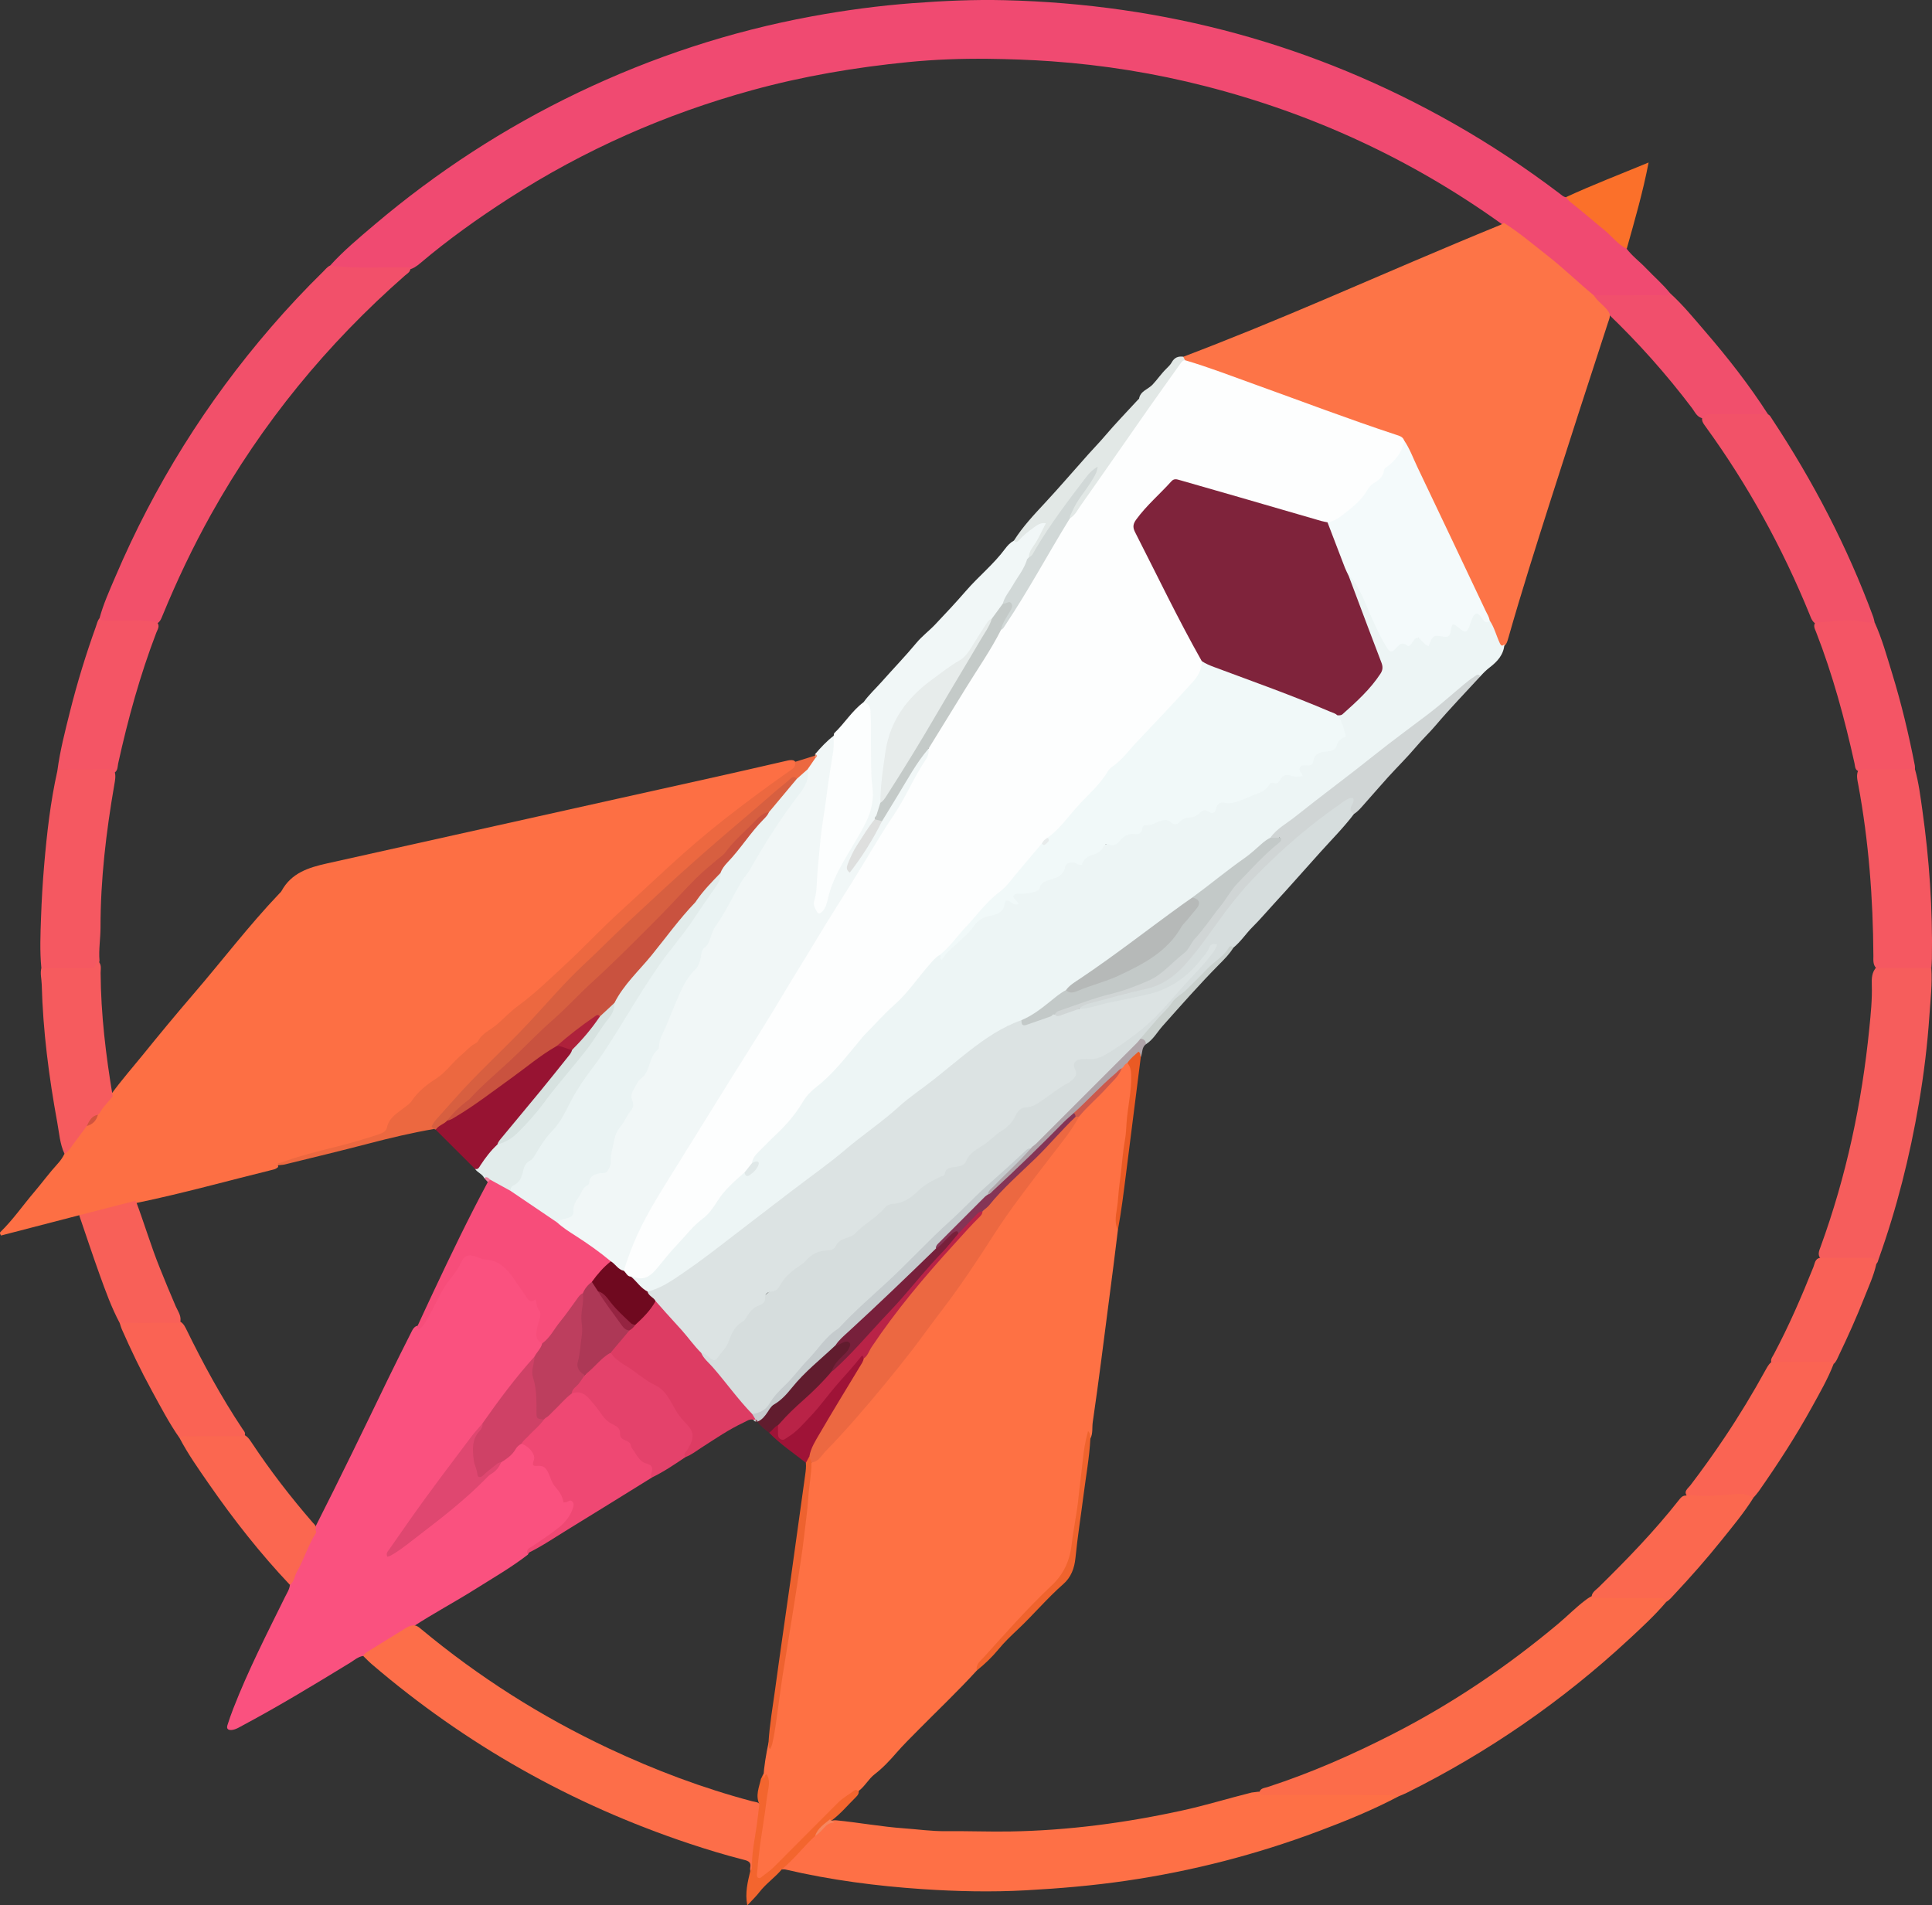 <?xml version="1.0" encoding="UTF-8"?>
<svg id="Camada_1" data-name="Camada 1" xmlns="http://www.w3.org/2000/svg" viewBox="0 0 897.58 885.17">
  <rect x="0" y="0" width="897.58" height="885.17" fill="#333333" stroke="none"/>
  <defs>
    <style>
      .cls-1 {
        fill: #d7e2e0;
      }

      .cls-2 {
        fill: #c9d0cd;
      }

      .cls-3 {
        fill: #e8ecec;
      }

      .cls-4 {
        fill: #952441;
      }

      .cls-5 {
        fill: #fe7144;
      }

      .cls-6 {
        fill: #f4fafb;
      }

      .cls-7 {
        fill: #cf4166;
      }

      .cls-8 {
        fill: #fdfefe;
      }

      .cls-9 {
        fill: #d6dddd;
      }

      .cls-10 {
        fill: #ec6841;
      }

      .cls-11 {
        fill: #f1f7f7;
      }

      .cls-12 {
        fill: #fd7447;
      }

      .cls-13 {
        fill: #b6b9b8;
      }

      .cls-14 {
        fill: #f1f9f9;
      }

      .cls-15 {
        fill: #dd3c63;
      }

      .cls-16 {
        fill: #e2eceb;
      }

      .cls-17 {
        fill: #ee622f;
      }

      .cls-18 {
        fill: #fd6f44;
      }

      .cls-19 {
        fill: #edf5f5;
      }

      .cls-20 {
        fill: #f65b5e;
      }

      .cls-21 {
        fill: #9f1337;
      }

      .cls-22 {
        fill: #853556;
      }

      .cls-23 {
        fill: #bd3e5e;
      }

      .cls-24 {
        fill: #f25268;
      }

      .cls-25 {
        fill: #ef632d;
      }

      .cls-26 {
        fill: #cb594c;
      }

      .cls-27 {
        fill: #c4cac8;
      }

      .cls-28 {
        fill: #f96157;
      }

      .cls-29 {
        fill: #dce3e3;
      }

      .cls-30 {
        fill: #7f233b;
      }

      .cls-31 {
        fill: #f14f6c;
      }

      .cls-32 {
        fill: #6f091f;
      }

      .cls-33 {
        fill: #f86058;
      }

      .cls-34 {
        fill: #d1d8d7;
      }

      .cls-35 {
        fill: #77203b;
      }

      .cls-36 {
        fill: #c9523f;
      }

      .cls-37 {
        fill: #fcfefe;
      }

      .cls-38 {
        fill: #924c5a;
      }

      .cls-39 {
        fill: #f0819f;
      }

      .cls-40 {
        fill: #d0d5d5;
      }

      .cls-41 {
        fill: #dedfde;
      }

      .cls-42 {
        fill: #ae213b;
      }

      .cls-43 {
        fill: #d75f40;
      }

      .cls-44 {
        fill: #fd6e49;
      }

      .cls-45 {
        fill: #fe7046;
      }

      .cls-46 {
        fill: #f45565;
      }

      .cls-47 {
        fill: #e4426b;
      }

      .cls-48 {
        fill: #ad3856;
      }

      .cls-49 {
        fill: #fa6354;
      }

      .cls-50 {
        fill: #fb684f;
      }

      .cls-51 {
        fill: #f68660;
      }

      .cls-52 {
        fill: #f3652e;
      }

      .cls-53 {
        fill: #611c2e;
      }

      .cls-54 {
        fill: #e2e8e6;
      }

      .cls-55 {
        fill: #e7eceb;
      }

      .cls-56 {
        fill: #d1533e;
      }

      .cls-57 {
        fill: #afa4a9;
      }

      .cls-58 {
        fill: #fa6453;
      }

      .cls-59 {
        fill: #df4770;
      }

      .cls-60 {
        fill: #fc6c4a;
      }

      .cls-61 {
        fill: #eaf3f3;
      }

      .cls-62 {
        fill: #e0e8e8;
      }

      .cls-63 {
        fill: #971332;
      }

      .cls-64 {
        fill: #f74d7a;
      }

      .cls-65 {
        fill: #f55861;
      }

      .cls-66 {
        fill: #f2506a;
      }

      .cls-67 {
        fill: #ef977c;
      }

      .cls-68 {
        fill: #ea5a24;
      }

      .cls-69 {
        fill: #fb6750;
      }

      .cls-70 {
        fill: #b92347;
      }

      .cls-71 {
        fill: #ef4873;
      }

      .cls-72 {
        fill: #f04a71;
      }

      .cls-73 {
        fill: #fb702a;
      }

      .cls-74 {
        fill: #ec6840;
      }

      .cls-75 {
        fill: #fa517f;
      }

      .cls-76 {
        fill: #c5cbcd;
      }

      .cls-77 {
        fill: #c3c9c8;
      }

      .cls-78 {
        fill: #f65d5c;
      }
    </style>
  </defs>
  <path class="cls-18" d="M36.8,564.57c-12.17,3.16-24.34,6.31-36.33,9.42-.55-.89-.6-1.32-.26-1.65,5.79-5.63,10.37-12.3,15.58-18.42,3.72-4.37,7.11-9.02,11-13.27,1.27-1.38,2.34-2.91,3.16-4.61,2.64-4.94,6.08-9.28,9.93-13.32,1.79-1.12,3.4-2.43,4.55-4.24,.19-.33,.4-.64,.6-.96,.29-.5,.58-.99,.87-1.49,1.54-3.04,4.32-5.14,6.04-8.05,4.49-6.15,9.52-11.88,14.31-17.78,7.76-9.59,15.63-19.11,23.68-28.46,13.3-15.45,25.65-31.72,39.73-46.51,.4-.42,.86-.8,1.13-1.3,4.61-8.4,12.5-10.88,21.24-12.83,45.33-10.09,90.66-20.18,135.99-30.28,25.68-5.72,51.39-11.34,77.02-17.29,1.26-.29,2.52-.66,3.82-.2,2.95,2.43,.89,3.92-1.06,5.32-7.6,5.44-15.23,10.84-22.65,16.53-14.37,11.04-27.77,23.2-41.24,35.31-19.88,17.87-37.78,37.88-58.75,54.52-6.29,4.99-12.47,10.17-18.51,15.38-6.24,5.39-12.78,10.65-18.19,17.02-.47,.55-.89,1.18-1.5,1.55-7.96,4.82-13.52,12.37-20.66,18.11-2.28,1.84-4.32,3.73-5.32,6.59-.95,2.73-3.28,3.76-5.81,4.66-11.14,3.96-22.74,6.23-34.07,9.46-3.87,1.1-7.56,2.81-11.58,3.35-.82,.11,.1,.96-.49,1.19-.55,.49-1.19,.83-1.89,1-21.29,5.23-42.41,11.15-63.9,15.58-7.35,2.29-14.88,3.86-22.32,5.79-1.37,.36-2.78,.74-4.13-.15Z"/>
  <path class="cls-72" d="M153.37,123.37c6.29-6.94,13.48-12.92,20.6-18.96,28.89-24.48,60.37-44.99,94.53-61.35,34.64-16.59,70.82-28.48,108.61-35.45,15.55-2.87,31.19-4.96,46.97-6.15,14.21-1.07,28.42-1.72,42.67-1.37,74.24,1.81,143.84,20.55,208.5,57.26,17.16,9.74,33.56,20.62,49.28,32.53,.91,.69,1.73,1.54,2.93,1.74,6.01,2.92,10.58,7.76,15.59,11.96,4.46,3.73,9.29,7.15,12.7,12.02,2.63,3.45,6.14,6.02,9.1,9.14,3.65,3.85,7.71,7.31,11.05,11.47-.45,2.67-2.7,2.23-4.36,2.24-9.82,.08-19.64,.31-29.44-.1-4.86-.93-7.62-4.94-11-7.89-10.82-9.45-21.87-18.56-33.76-26.64-41.76-29.91-87.63-51.05-137.33-63.78-23.43-6-47.24-9.83-71.42-11.56-9.9-.71-19.84-1.04-29.68-1.16-12.28-.14-24.69,.31-36.99,1.53-24.52,2.43-48.73,6.52-72.5,13.05-40.23,11.06-77.98,27.72-113.07,50.32-14.28,9.2-28.09,19.04-41.07,30.03-1.65,1.4-3.41,2.66-5.63,3.06-9.69,.55-19.37,.3-29.06,.15-2.52-.04-5.16-.19-7.21-2.11Z"/>
  <path class="cls-75" d="M168.74,769.32c-2.39,.31-4.11,1.95-6.04,3.12-16.42,10.02-32.85,20.03-49.84,29.09-1.63,.87-3.2,1.95-5.12,2.16-1.64,.18-2.63-.44-2.08-2.19,.81-2.6,1.73-5.17,2.71-7.71,6.93-17.83,15.64-34.83,24.08-51.95,.88-1.79,2.06-3.48,2.24-5.56,2.04-7.67,6.53-14.27,9.41-21.58,.62-1.58,1.52-3.07,2.08-4.7,11.75-23.14,23.04-46.5,34.34-69.87,3.5-7.23,7.13-14.39,10.74-21.57,.51-1.02,1.08-2.04,2.24-2.51,2.09-.11,2.88-1.77,3.65-3.28,4.63-9.1,10.14-17.66,15.75-26.18,2.88-4.38,4.73-5.29,9.56-3.54,3.5,1.27,7.42,1.27,10.6,3.47,3.63,2.52,5.93,6.18,8.45,9.69,2,2.77,3,6.5,7.44,7.09,1.93,.26,3.45,7.87,2.41,11.15-1.05,3.31-1.49,6.44,.83,9.4,.6,2.97-1.74,4.59-3.05,6.69-8.54,10.02-16.46,20.53-24.24,31.15-15.35,19.05-29.48,38.99-43.3,59.27,2.34-.96,4.39-2.36,6.35-3.88,12.85-9.94,25.92-19.6,37.38-31.22,2.31-2.34,5.3-3.99,6.97-6.97,4.04-2.12,5.65-7.07,10.1-8.73,3.93,.93,6.36,3.3,6.56,7.41,.08,1.65,.58,2.41,2.17,2.5,2.35,.13,3.56,1.67,4.4,3.61,1.5,3.44,3.47,6.59,5.57,9.7,1.07,1.58,1.72,2.94,4.05,3.17,2.44,.24,2.4,2.57,1.88,4.46-1.04,3.73-3.46,6.56-6.34,9.03-3.61,3.09-7.55,5.74-11.53,8.32-1.57,1.02-3.16,2.03-3.91,3.88-7.73,5.99-16.2,10.84-24.45,16.04-9.6,6.05-19.66,11.35-29.15,17.59-6.24,3.51-12.13,7.58-18.29,11.22-1.47,.87-2.87,1.92-4.62,2.21Z"/>
  <path class="cls-45" d="M649.73,834.56c-11.95,6.31-24.44,11.4-37.06,16.14-28.97,10.88-58.77,18.56-89.4,23.04-15.5,2.27-31.06,3.6-46.7,4.45-15.97,.87-31.9,.52-47.8-.54-21.49-1.43-42.83-4.21-63.84-9.12-.55-.13-1.14-.05-1.71-.06-.37-.78-.08-1.47,.5-1.91,5.49-4.25,9.21-10.27,14.61-14.6,3.18-2.35,5.24-6.5,10.02-6.3,10.59,1.02,21.06,2.99,31.67,3.74,6.44,.45,12.86,1.39,19.33,1.32,9.9-.11,19.79,.29,29.69,.14,27.28-.44,54.13-4.02,80.73-9.87,10.68-2.35,21.12-5.59,31.73-8.22,1.03-.11,2.06-.27,3.1-.38,.54-.02,1.07,.04,1.6,.17,19.05-.02,38.09-.07,57.13,.04,2.23,.01,4.97-.89,6.41,1.98Z"/>
  <path class="cls-66" d="M153.37,123.37c12.38,1.64,24.82,.54,37.23,.9,.34,1.99-1.28,2.7-2.43,3.71-36.31,31.83-66.45,68.66-90.03,110.84-8.49,15.2-15.94,30.89-22.56,46.98-.76,1.84-1.4,3.87-3.85,4.23-6.95-.58-13.91-.3-20.85-.52-1.72-.05-4.2,.68-4.64-2.29,1.79-6.67,4.65-12.94,7.35-19.26,18.09-42.44,42.24-81.12,72.41-116.04,7.7-8.91,15.74-17.51,24.15-25.75,1.01-.99,1.87-2.19,3.22-2.81Z"/>
  <path class="cls-44" d="M168.74,769.32c.41-.78,1.02-1.36,1.78-1.82,5.85-3.61,11.68-7.24,17.53-10.85,1.1-.68,2.22-1.34,3.54-1.5,1.78-.31,2.98,.77,4.2,1.79,26.65,22.15,55.69,40.59,87.03,55.33,21.48,10.1,43.64,18.46,66.62,24.55,1.47,.39,3.25,.25,4.01,2.06,.21,6.31-1.32,12.43-2.04,18.64-.31,2.69-.75,5.35-.87,8.07-.07,1.42,.26,3.31-1.97,3.67-.01-.57-.14-1.17-.02-1.71,.49-2.28-.74-2.97-2.7-3.47-8.76-2.22-17.4-4.85-25.97-7.71-54.43-18.2-103.5-45.87-147.11-83.19-1.41-1.21-2.69-2.57-4.03-3.86Z"/>
  <path class="cls-60" d="M649.73,834.56c-1.38-1.15-3.02-.64-4.54-.65-18.44-.04-36.88,0-55.32-.05-1.63,0-3.47,.67-4.84-.9,.32-2.26,2.37-2.26,3.86-2.74,20.13-6.55,39.42-15.02,58.25-24.66,27.62-14.13,53.13-31.37,76.88-51.28,4.18-3.51,7.99-7.43,12.35-10.73,1.39-1.05,2.73-2.12,4.55-2.3,9.5-.47,18.99-.22,28.48-.13,2.06,.02,4.5-.02,4.74,3.06-5.3,6.27-11.33,11.81-17.32,17.37-30.96,28.72-65.37,52.47-103.17,71.3-1.28,.64-2.62,1.14-3.93,1.71Z"/>
  <path class="cls-78" d="M897.28,449.72c.49,7.33-.4,14.62-.89,21.89-.92,13.72-2.58,27.38-4.9,40.95-4.21,24.62-10.25,48.77-18.68,72.29-.29,.8-.38,1.7-1.09,2.29-2.6-1.45-5.45-1.35-8.31-1.49-5.81-.27-11.69,.93-17.43-.8-1.79-1.82-.83-3.78-.16-5.62,11.97-32.85,19.18-66.77,22.64-101.5,.67-6.69,1.37-13.42,1.15-20.19-.1-2.97-.05-6.08,2.38-8.43,8.46-.94,16.91-1.95,25.28,.59Z"/>
  <path class="cls-24" d="M821.4,192.5c1,.44,1.38,1.43,1.93,2.25,19.07,28.87,34.96,59.38,46.96,91.87,.29,.8,.42,1.66,.63,2.49-.96,1.09-2.28,1.28-3.56,1.09-7.02-1-14.02-.75-21.03,.09-.71,.09-1.43-.07-2.12-.25-2.18-.76-2.77-2.79-3.51-4.62-12.62-30.96-28.6-60.06-48.24-87.14-1.18-1.63-2.53-3.27-1.1-5.45,1.26-1.43,2.97-1.63,4.69-1.67,6.98-.12,13.96-.08,20.95-.03,1.6,.01,3.11,.34,4.4,1.37Z"/>
  <path class="cls-65" d="M19.21,449.7c-.76-7.88-.42-15.77-.14-23.65,.29-8.03,.75-16.05,1.44-24.06,1.26-14.71,2.9-29.38,6.13-43.83,1.03-2.03,2.97-2.1,4.84-2.13,5.61-.11,11.22-.13,16.83,0,2.01,.05,4.13,.14,4.98,2.55,.59,2,.16,3.99-.18,5.96-3.79,21.95-6.43,44-6.41,66.33,0,5.13-.91,10.27-.47,15.45-.43,2.43-1.4,4.42-4.24,4.55-6.7,.3-13.4,.29-20.1,0-1.01-.04-1.96-.37-2.66-1.19Z"/>
  <path class="cls-65" d="M897.28,449.72c-8.55,0-17.1,0-25.66,0-1.56-1.64-1.26-3.73-1.27-5.7-.16-26.67-2.16-53.18-7.02-79.44-.41-2.23-1.04-4.5,.02-6.76,.87-1.36,2.27-1.68,3.7-1.73,6.51-.22,13.03-.22,19.54,0,1.15,.04,2.24,.37,3.07,1.25,1.75,6.23,2.54,12.65,3.44,19.02,3.23,22.9,4.82,45.93,4.43,69.07-.02,1.43-.16,2.86-.24,4.29Z"/>
  <path class="cls-20" d="M19.21,449.7c7.12,0,14.24,.02,21.35,0,3.51,0,3.51-.03,4.48-3.45,2.41,1.37,1.7,3.76,1.71,5.77,.12,19.26,2.44,38.3,5.61,57.25-1.89,2.69-4.51,4.82-6.03,7.8-.29,.27-.58,.55-.85,.84l.03-.03c-1.86,1.61-3.29,3.63-5.17,5.21-2.72,3.66-5.43,7.32-8.15,10.97-.6,.81-1.27,1.55-2.23,1.96-2.15-4.6-2.45-9.65-3.35-14.53-3.88-21.2-6.65-42.53-7.22-64.11-.07-2.57-.81-5.13-.17-7.71Z"/>
  <path class="cls-58" d="M851.86,633.69c-2.69,6.96-6.42,13.39-10,19.9-7.47,13.56-15.88,26.52-24.75,39.19-.73,1.04-1.61,1.98-2.43,2.96-10.13-1.3-20.32,1.8-30.44-.33-2.58-2.33-.03-3.9,1.06-5.33,5.47-7.18,10.72-14.51,15.75-22,6.94-10.35,13.4-21.01,19.39-31.94,.91-1.65,1.82-3.26,3.69-4.03,8.34-1.42,16.73-.62,25.1-.49,1.15,.02,2.7,.19,2.63,2.07Z"/>
  <path class="cls-31" d="M821.4,192.5c-8.59-.02-17.18-.03-25.77-.06-1.74,0-3.52-.14-4.34,1.91-2.85-.34-3.81-2.92-5.19-4.75-11.9-15.73-24.96-30.4-39.2-44.03-1.96-2.94-6.08-4.23-6.47-8.38,10.35,0,20.7,.02,31.05-.03,1.51,0,3.21,.57,4.42-.95,5.94,5.41,11,11.62,16.22,17.68,10.57,12.25,20.53,24.96,29.28,38.6Z"/>
  <path class="cls-46" d="M52.48,359.25c-.17-1.11-.7-1.88-1.93-1.88-7.45,.03-14.89,.06-22.34,.14-.53,0-1.05,.43-1.57,.65,1.23-9.38,3.6-18.51,5.89-27.66,3.34-13.33,7.38-26.46,12.02-39.39,.48-1.33,.72-2.77,1.7-3.9,.87,1.3,2.22,1.03,3.47,1.04,3.4,.02,6.8,.03,10.2,0,4.38-.04,8.75-.08,13.06,.87,1.46,1.71,.22,3.29-.36,4.8-7.56,19.76-13.16,40.08-17.71,60.71-.37,1.69-.08,3.87-2.41,4.6Z"/>
  <path class="cls-46" d="M889.66,357.34c-7.3,0-14.59-.02-21.89,.02-1.37,0-2.92-.45-3.95,1-2.1-.42-1.92-2.31-2.24-3.73-4.6-20.75-10.14-41.22-17.87-61.06-.54-1.4-1.48-2.89-.25-4.43,5.65-.02,11.23-1.15,16.93-.96,3.55,.12,6.96,1.45,10.53,.94,3.43,7.59,5.64,15.61,8.08,23.54,4.35,14.13,7.77,28.49,10.61,42.99,.11,.55,.04,1.14,.05,1.71Z"/>
  <path class="cls-69" d="M146.51,710.7c.27,.5,.57,1.02,.21,1.59-3.65,5.68-5.49,12.24-8.86,18.05-1.13,1.94-1.1,4.51-3.17,5.95-13.8-14.59-26.17-30.34-37.6-46.83-4.8-6.93-9.69-13.82-13.62-21.3,.41-2.4,2.44-2.12,3.98-2.13,8.23-.06,16.47-.41,24.7,.17,2.35,.42,3.58,2.21,4.77,4.01,8.63,13.03,18.16,25.37,28.4,37.17,.8,.92,2,1.79,1.2,3.33Z"/>
  <path class="cls-50" d="M783.33,694.8c.41-.12,.84-.39,1.22-.33,7.64,1.09,15.23,.09,22.84-.42,2.56-.17,5.03,.37,7.28,1.69-4.41,7.08-9.77,13.46-14.97,19.95-6.92,8.63-14.24,16.92-21.8,24.99-1.17,1.25-2.23,2.64-3.76,3.49-.99-2.22-3-1.79-4.8-1.79-9.96-.03-19.92-.03-29.88-.05-.21-2.42,1.78-3.48,3.15-4.82,13.11-12.87,25.89-26.03,37.27-40.49,.88-1.11,1.76-2.32,3.45-2.22Z"/>
  <path class="cls-49" d="M113.37,667.28c-8.62,0-17.25-.03-25.87,.01-1.38,0-2.92-.47-4.03,.86-4.93-7.03-8.87-14.64-12.98-22.15-5.08-9.28-9.64-18.83-13.91-28.5-.4-.91-.64-1.88-.95-2.83,1.16-1.33,2.76-1.37,4.31-1.37,7.37,0,14.74-.28,22.09,.14,2.27,.27,3.43,1.87,4.34,3.73,7.86,16.09,16.39,31.81,26.33,46.73,.63,.95,1.81,1.99,.67,3.38Z"/>
  <path class="cls-33" d="M83.65,614.55c-9.34,.04-18.68,.08-28.03,.11-3.84-7.21-6.59-14.88-9.35-22.53-3.29-9.14-6.33-18.38-9.48-27.57,8.76-2.25,17.52-4.5,26.28-6.76,3.91,10.33,7.01,20.95,11.15,31.2,2.42,5.99,4.85,11.97,7.43,17.89,1.05,2.41,2.91,4.7,1.99,7.66Z"/>
  <path class="cls-28" d="M851.86,633.69c-.55-.79-1.36-.95-2.25-.95-7.69,0-15.37,.01-23.06-.02-1.19,0-2.22,.4-3.26,.87-1.17-1.69,.04-2.99,.75-4.33,7.02-13.18,12.94-26.85,18.47-40.7,.65-1.64,.71-3.8,3.07-4.23,7.65,.02,15.31,.08,22.96,.03,2.04-.01,3.32,.48,3.19,2.79-1.2,5.5-3.59,10.57-5.63,15.76-3.57,9.08-7.58,17.98-11.8,26.77-.68,1.41-1.19,2.94-2.44,4.01Z"/>
  <path class="cls-73" d="M755.75,115.61c-4.17-2.09-6.91-5.91-10.44-8.78-5.3-4.3-10.43-8.82-15.81-13.03-.77-.6-1.36-1.45-2.04-2.18,12.36-5.72,25.07-10.57,38.46-16.13-2.7,14.06-6.52,27.07-10.17,40.12Z"/>
  <path class="cls-52" d="M348.56,869.27c.75-.61,.83-1.46,.81-2.33-.11-6.88,1.54-13.54,2.38-20.3,.35-2.81,.68-5.64,1.05-8.45-1.95-4.07-.11-7.9,.72-11.79,.76-1.06,.83-3.18,2.73-2.64,1.51,.43,1.82,2.17,1.85,3.62,.12,5.64-1.24,11.12-1.99,16.67-.97,7.12-1.78,14.26-2.9,21.36-.24,1.52-.5,3.12,.19,4.98,2.56-.91,4.29-2.82,6.08-4.6,9.38-9.33,18.73-18.68,28.06-28.06,2.25-2.26,4.68-4.26,7.42-5.86,1.2-.7,2.46-1.76,3.84-.27,.52,1.45-.33,2.48-1.22,3.36-3.71,3.65-7.04,7.7-11.26,10.82-3.3,1.56-5.38,4.43-7.62,7.12-5.37,5-9.81,10.91-15.51,15.59-3.19,3.78-7.36,6.6-10.4,10.56-1.54,2.01-3.42,3.77-5.61,6.14-1.14-5.86,.2-10.88,1.37-15.9Z"/>
  <path class="cls-74" d="M201.59,524.5c-10.15,1.76-20.15,4.11-30.12,6.72-13,3.41-26.08,6.53-39.13,9.75-.96,.24-1.98,.24-2.98,.36-.8-1.32,.52-.95,.96-1.12,8.61-3.19,17.51-5.37,26.4-7.6,6.53-1.64,12.98-3.55,19.37-5.68,1.78-.59,3.3-1.35,3.7-3.18,.98-4.55,4.76-6.61,7.97-9.13,1.25-.98,2.65-1.87,3.5-3.14,2.94-4.41,6.97-7.57,11.33-10.36,4.64-2.97,7.66-7.65,11.86-11.09,1.99-1.63,3.59-3.71,5.9-4.98,.62-.34,1.4-.72,1.69-1.29,1.93-3.83,5.87-5.26,8.85-7.83,3.21-2.78,6.1-5.92,9.58-8.47,8.11-5.93,15.28-12.96,22.64-19.78,8.44-7.82,16.26-16.25,24.76-23.97,7.74-7.04,15.35-14.23,23.07-21.29,8.43-7.72,17.11-15.18,26.14-22.25,10.04-7.86,20.28-15.41,30.73-22.7,1.33-.93,1.94-1.91,1.39-3.48,3.15-.98,6.3-1.96,9.44-2.94,.31,.29,.51,.64,.59,1.06-.12,2.5-1.86,4.02-3.39,5.68-1.84,1.52-3.12,3.76-5.65,4.39-1.51,.06-2.71,.78-3.85,1.72-12.07,9.98-23.98,20.15-35.71,30.52-17.64,15.61-34.61,31.96-51.86,48-13.4,12.47-25.19,26.38-38.08,39.28-12.3,12.3-24.78,24.41-36.02,37.72-1.32,1.56-2.52,3.12-3.11,5.09Z"/>
  <path class="cls-56" d="M40.33,523.11c1.1-2.36,2.22-4.69,5.17-5.21-.73,2.72-2.43,4.48-5.17,5.21Z"/>
  <path class="cls-56" d="M45.48,517.93c.28-.28,.57-.56,.85-.84-.28,.28-.57,.56-.85,.84Z"/>
  <path class="cls-12" d="M549.74,165.74c22.14-8.41,44.03-17.44,65.81-26.73,27.07-11.55,54.06-23.3,81.3-34.43,.65-.27,1.25-.67,1.87-1.02,7.27,4.59,13.79,10.18,20.54,15.46,7.33,5.74,13.99,12.26,21.16,18.18,1.86,2.98,5.03,4.77,6.94,7.71,1.11,1.72,.23,3.35-.29,4.95-9.05,27.72-18.04,55.46-26.9,83.24-6.67,20.94-13.32,41.89-19.34,63.02-.32,1.11-.6,2.22-1.21,3.22-2.06,2.36-3.16,.6-4.1-1.07-1.75-3.09-2.75-6.51-4.19-9.74-9.27-19.59-18.47-39.21-27.92-58.71-4-8.26-7.68-16.67-11.99-24.76-1.69-1.72-3.96-2.26-6.13-2.98-30.88-10.26-61.08-22.47-91.97-32.7-.95-.32-1.88-.7-2.71-1.29-.71-.63-1.33-1.3-.86-2.36Z"/>
  <path class="cls-64" d="M193.91,616.17c2.52-5.44,5.02-10.88,7.58-16.3,8.03-17.07,16.2-34.08,25.13-50.71-.25-.78,.18-1.18,.82-1.45,4,.27,6.84,2.96,10.07,4.85,7.41,4.65,14.77,9.38,21.83,14.56,7.01,5.42,14.83,9.71,21.68,15.35,1.19,.98,2.79,1.57,3.05,3.38-2.08,3.96-5.98,6.43-8.34,10.17-1.79,1.56-3.17,3.47-4.54,5.39-5.32,6.16-9.72,13.03-14.77,19.39-1.18,1.49-1.99,3.6-4.51,3.33-3.44-1.64-2.89-4.58-2.34-7.44,.3-1.54,1.01-3,1.31-4.53,.22-1.1,.4-2.46-.39-3.34-1.27-1.41-1.09-3.2-1.69-5.21-1.76,1.51-2.95,1.02-4.05-.74-1.83-2.91-3.93-5.64-5.83-8.5-3.3-4.96-7.19-8.94-13.67-9.25-1.11-.05-2.2-.61-3.28-1.02-4.16-1.59-6.14-1.24-7.9,2.69-1.69,3.76-4.43,6.61-6.71,9.87-1.23,1.76-2.28,3.65-3.27,5.56-2.05,3.95-3.97,7.96-6.31,11.76-.77,1.25-1.49,2.52-2.71,3.28-1.05,.65-.99-.47-1.16-1.08Z"/>
  <path class="cls-71" d="M302.93,686.38c-12.91,7.99-25.79,16.03-38.75,23.95-6.35,3.88-12.5,8.11-19.22,11.36-.61-2.06,1.23-2.59,2.33-3.33,4.25-2.87,8.55-5.65,12.54-8.9,2.82-2.3,5-5.02,6.22-8.48,.39-1.12,.75-2.25-.03-3.27-1.03-1.34-2.04-.03-3.05,.18-.27,.06-.55,.06-1.17,.12-.42-2.79-1.92-5.11-3.81-7.24-1.65-1.85-2.19-4.3-3.22-6.48-.99-2.09-2.07-3.47-4.79-3.3-2.64,.16-2.77-.19-1.94-2.73,.42-1.29-.01-2.23-.55-3.23-1.14-2.12-3.01-3.39-5.16-4.32-.43-2.48,1.75-3.38,3-4.77,2-2.22,4.22-4.24,6.29-6.4,.26-.3,.55-.58,.83-.86,.27-.29,.56-.57,.86-.84,4.28-3.63,7.39-8.55,12.47-11.3,3.42-1.34,6.07-.08,8.5,2.36,2.03,2.05,3.78,4.31,5.47,6.62,1.54,2.11,3.25,4.01,5.56,5.29,1.82,1.01,2.58,2.97,3.86,4.38,4.26,4.66,6.52,11.13,12.59,14.14,3.67,1.82,1.85,4.52,1.17,7.04Z"/>
  <path class="cls-7" d="M252.68,659.5c-2.02,2.96-4.9,5.1-7.28,7.72-1.04,1.15-2.38,2.04-3.08,3.49-1.18,.55-2.17,1.45-2.77,2.51-1.58,2.82-4.12,4.5-6.73,6.14-2.29,2.38-4.96,4.32-7.44,6.47-1.88,1.63-3.9,1.77-4.61-1.03-.8-3.18-2.04-6.25-2.13-9.64-.11-4.24,.68-8,3.9-10.96,.9-.83,1.09-1.98,1.64-2.96,7.54-10.75,15.37-21.29,24.19-31.04,.41,.41,.85,.93,.75,1.48-1.34,7.33,2.02,14.35,1.35,21.63-.22,2.41,.51,4.48,2.2,6.22Z"/>
  <path class="cls-23" d="M252.68,659.5c-3.36-.41-3.43-.41-3.44-3.38-.01-5.44,.12-10.84-1.6-16.17-1.03-3.19,.58-6.49,.73-9.77,1.05-2.09,2.98-3.67,3.52-6.06,3.68-2.63,5.58-6.74,8.36-10.12,2.96-3.61,5.57-7.5,8.34-11.26,.59-.8,1.26-1.54,2.21-1.96,1.32,1.24,1.25,2.88,1.07,4.41-1.02,8.94,.3,18.04-1.98,26.9-.58,2.26,.39,4.21,1.72,5.99,.52,4.72-3.46,6.56-6,9.32-3.21,2.35-5.66,5.51-8.57,8.19-1.14,1.05-2.05,2.36-3.48,3.07-.29,.29-.63,.51-.88,.84h0Z"/>
  <path class="cls-59" d="M224.19,661.23c.1,1.36-.32,2.47-1.29,3.47-3.83,3.95-3.36,8.93-2.79,13.71,.25,2.16,1.51,4.19,1.68,6.54,.11,1.62,1.63,1.5,2.54,.59,1.93-1.91,4.15-3.45,6.21-5.19,.68-.58,1.4-.97,2.29-.99-.99,2.31-2.45,4.15-4.68,5.42-.97,.55-1.76,1.46-2.56,2.27-9.36,9.5-19.82,17.69-30.38,25.77-3.97,3.04-7.82,6.23-12.06,8.9-.98,.61-1.93,1.18-3.15,1.52-.9-1.58,.23-2.57,.89-3.5,5.47-7.85,10.91-15.74,16.56-23.47,7.07-9.69,14.31-19.26,21.53-28.84,1.63-2.16,3.49-4.14,5.24-6.2Z"/>
  <path class="cls-51" d="M385.7,845.14c.2,1.03,1.38,.9,1.87,1.58-1.64,.03-2.97,.61-4.15,1.83-1.48,1.52-2.78,3.27-4.7,4.32,1.15-3.64,4.29-5.49,6.98-7.74Z"/>
  <path class="cls-60" d="M582.29,833.83c.49-.59,1.12-.77,1.86-.68-.46,.66-1.14,.73-1.86,.68Z"/>
  <path class="cls-5" d="M519.36,571.43c-.67,5.4-1.32,10.81-2.01,16.21-1.89,14.67-3.77,29.34-5.69,44.01-1.27,9.68-2.55,19.36-3.98,29.02-.38,2.54,.16,5.21-1.08,7.62-2.52,2.76-1.86,6.36-2.3,9.57-1.88,13.62-3.4,27.29-5.43,40.89-1.11,7.44-4.21,13.58-9.61,18.71-11.03,10.48-21.1,21.87-31.31,33.12-1.53,1.69-3.16,3.33-4.12,5.47-8.71,9.55-18.1,18.44-27.18,27.63-3.43,3.48-6.92,6.89-10.13,10.58-3.11,3.58-6.34,7.06-10.12,9.97-2.98,2.29-4.66,5.84-7.76,8.02-.47-.7-1.07-.95-1.79-.41-2.51,1.89-5.29,3.38-7.55,5.66-9.9,10.02-19.93,19.92-29.83,29.94-1.74,1.76-3.82,3.01-5.67,4.6-1.16,1-2.26,.35-2.13-1.19,.37-4.27,.77-8.54,1.33-12.78,.71-5.37,1.65-10.7,2.38-16.07,.48-3.53,.87-7.07,1.53-10.58,.44-2.37,.71-4.87-.74-7.13-1.11,.11-.66,1.55-1.56,1.81,.36-5.57,1.29-11.06,2.44-16.52,2.44-1.96,1.67-4.97,1.99-7.38,4.33-33.45,10.85-66.58,14.71-100.09,.84-7.26,1.35-14.56,2.39-21.79,5.66-5.66,11.06-11.56,16.44-17.5,14.69-16.22,28.21-33.35,41.38-50.81,15.68-20.8,28.61-43.5,44.61-64.07,7.5-9.65,15.45-18.96,21.79-29.47,2.37-3.46,5.57-6.16,8.53-9.06,4.01-3.92,7.66-8.13,11.17-12.48,.21-.36,.43-.69,.66-1.03,.33-.55,.7-1.08,1.13-1.57,.99-.95,2.01-1.13,3.11-.18,2.91,3.53,2.06,7.75,1.58,11.6-2.38,19.2-4.26,38.45-6.93,57.61-.36,2.61-.94,5.36-.24,8.07Z"/>
  <path class="cls-11" d="M283.79,585.98c-5.17-4.31-10.65-8.18-16.32-11.82-3.01-1.93-6.07-3.84-8.7-6.31-.08-.44-.04-1.05,.31-1.16,4.34-1.37,6.19-4.4,7.44-8.75,1.2-4.18,4.7-7.43,7.11-11.14,1.03-1.59,2.84-2.49,4.75-2.72,2.8-.34,4.07-1.98,4.18-4.59,.36-8.16,3.13-15.39,8.11-21.83,1.64-2.13,2.32-4.43,1.89-7.24-.62-4.09,2.01-7.08,4.33-9.96,1.91-2.38,2.86-5.18,4.27-7.75,6.71-12.21,9.38-26.29,17.1-37.84,5.23-7.82,8.16-16.67,13.02-24.5,4.77-7.68,8.55-15.9,13.7-23.35,4.49-6.5,8.16-13.52,12.51-20.12,2.61-3.96,5.1-8,7.87-11.84,3.99-5.54,8.86-10.56,9.89-17.73,1.17-1.7,2.34-3.4,3.51-5.11,.48-.64,.46-1.27-.07-1.87,2.64-3.1,5.4-6.07,8.65-8.55,1.9,2.29,1.17,4.92,.85,7.44-1.89,14.69-4.49,29.27-6.18,43.99-.96,8.42-.84,16.93-2.31,25.31-.19,1.1-.35,2.6,.96,3.01,1.2,.38,1.69-1,1.89-1.89,3.13-14.09,12.12-25.33,18.46-37.85,2.43-4.79,3.59-9.91,3.06-15.02-1.04-10.06-.51-20.11-.62-30.17-.04-3.67-.4-7.15-2.29-10.35,2.52-3.5,5.7-6.43,8.54-9.63,5.32-6,10.9-11.77,16.03-17.95,2.65-3.19,6-5.67,8.85-8.69,4.84-5.1,9.65-10.26,14.24-15.55,5.83-6.73,12.84-12.33,18.15-19.52,1.09-1.47,2.41-2.87,4.09-3.79,3.04-1.2,4.5-4.33,7.27-5.89,1.36-.77,2.53-1.89,3.99-2.53,1.05-.46,2.22-1.15,3.25-.33,1.3,1.04,.51,2.37,.02,3.54-1.76,4.27-4.6,7.95-6.56,12.11-.13,.38-.29,.74-.45,1.1-.21,.56-.42,1.11-.62,1.67-2.94,7.13-8.06,13.01-11.41,19.9-1.64,2.66-3.15,5.41-5.41,7.64-3.23,3.14-5.39,7.05-7.65,10.86-2.54,4.28-5.77,7.65-10.01,10.39-6.48,4.2-12.62,8.9-18.23,14.31-10.23,9.87-13.15,22.52-14.28,35.89-.36,4.27-1.27,8.51-1.03,12.83-.28,2.1-1,4.06-1.88,5.97-.26,.55-.54,1.09-.82,1.64-.16,.37-.35,.73-.55,1.08-4.04,6.97-9.61,13.1-11.62,21.18,5.71-6.52,9.92-13.99,13.9-21.6,5.96-9.57,11.31-19.52,17.75-28.78,1.22-1.76,2.02-4.2,4.78-4.35,1.51,2.23,.23,4.1-.8,5.98-13.1,24.14-28.07,47.14-42.6,70.41-14.61,23.4-28.66,47.14-43.21,70.57-12.65,20.39-25.54,40.63-38.04,61.12-6.23,10.21-11.64,20.82-15.23,32.28-.31,.98-.69,1.89-1.6,2.48-3.36,.19-5.2-1.69-6.26-4.62Z"/>
  <path class="cls-37" d="M401.16,326.26c3.57,.67,3.23,3.76,3.37,6.11,.29,5.02,0,10.07,.12,15.1,.15,6.01-.15,11.99,.65,18.04,.73,5.49-.32,11.02-2.87,16.24-3.23,6.6-7.31,12.67-10.89,19.05-2.94,5.25-5.52,10.67-6.88,16.6-.51,2.21-1.04,4.51-2.77,6.21-.82,.81-1.7,1.24-2.4-.11-.84-1.62-1.84-3.05-1.16-5.22,1.21-3.84,1.08-7.9,1.36-11.9,.35-4.82,.94-9.66,1.32-14.48,.59-7.28,2.02-14.42,2.92-21.64,.88-7.07,2.04-14.11,3.16-21.15,.39-2.44,.13-4.88,.25-7.31,.08-.42,.02-1,.28-1.24,4.78-4.52,8.19-10.33,13.54-14.3Z"/>
  <path class="cls-54" d="M478,258.92c-.03-2.94,2.08-4.91,3.41-7.18,1.58-2.71,2.83-5.54,4.5-8.67-2.56-.31-4.12,.9-5.61,1.99-2.4,1.77-4.8,3.55-6.8,5.8-.66,.75-1.47,1.53-2.43,.27,4.07-6.45,9.26-11.95,14.43-17.52,6.81-7.33,13.31-14.94,19.98-22.4,2.57-2.88,5.27-5.63,7.78-8.59,4.99-5.88,10.38-11.42,15.6-17.1,.1-.1,.31-.16,.33-.26,.55-3.61,4.16-4.35,6.23-6.53,2.27-2.4,4.1-5.16,6.46-7.46,.92-.89,1.89-1.83,2.49-2.93,1.21-2.22,2.99-2.95,5.36-2.62,.27,.54,.55,1.08,.82,1.62-13.63,19.52-27.15,39.12-41.05,58.44-2.93,4.08-5.44,8.45-8.61,12.36-1.04,1.28-1.79,3.07-3.96,2.78-.89-4.16,1.93-6.98,3.86-10,2.54-3.97,5.38-7.75,8.16-12.71-10.35,12.47-19.28,24.76-27.24,37.75-.83,1.36-1.46,3.27-3.72,2.95Z"/>
  <path class="cls-67" d="M378.7,350.35c1.39,.57,.89,1.21,.07,1.87-.04-.4-.07-.79-.11-1.19-.06-.23-.05-.46,.04-.68Z"/>
  <path class="cls-43" d="M201.59,524.5c-.24-.57-1.48-.64-.84-1.65,.54-.85,1.02-1.75,1.67-2.5,2.74-3.12,5.58-6.16,8.32-9.29,10.99-12.56,23.49-23.67,34.87-35.85,8.52-9.12,16.6-18.68,25.73-27.19,7.05-6.56,13.76-13.46,20.82-19.99,7.79-7.21,15.5-14.51,23.39-21.6,8.08-7.27,16.26-14.45,24.55-21.51,6.76-5.75,13.54-11.48,20.21-17.35,2.04-1.8,4.26-3.37,6.27-5.23,.85-.78,2.14-2.33,3.6-.52-.37,3.06-2.77,4.86-4.58,6.93-2.69,3.08-4.7,6.79-8.14,9.2-7.44,4.15-12.51,10.89-18.25,16.88-1.69,1.76-3.29,3.56-5.19,5.13-6.96,5.76-13.11,12.37-19.42,18.82-10.24,10.48-20.21,21.23-31.31,30.83-1.31,1.13-2.52,2.35-3.72,3.59-15.2,15.69-31.46,30.26-47.23,45.36-7.87,7.54-16.21,14.6-23.78,22.46-1.82,1.63-3.56,3.37-6.13,3.78-.28-.11-.56-.21-.84-.32Z"/>
  <path class="cls-16" d="M237.16,553.23c-3.15-1.73-6.29-3.46-9.44-5.19-.92-.28-1.87-.47-2.78-.77-.91-1.92-3.13-2.51-4.24-4.23,3.24-4.16,5.62-9.03,10.14-12.12,6.23-1.87,10.57-6.38,14.41-11.15,12.47-15.48,25.37-30.63,36.59-47.09,1.4-2.05,2.34-4.26,2.81-6.68,.77-2.5,2.04-4.77,3.79-6.68,7.05-7.71,13.25-16.12,19.94-24.13,7.51-8.99,14.69-18.27,22.5-27.02,1.08-1.21,1.77-3.12,4.01-2.54,1.58,2.64-.04,4.71-1.37,6.7-5.42,8.13-10.63,16.45-16.77,24.01-11,13.56-19.88,28.48-29.04,43.24-3.41,5.49-6.93,10.91-10.79,16.1-3.86,5.18-7.72,10.33-10.67,16.14-5.48,10.79-13.13,20.1-20.69,29.45-.64,.8-1.22,1.68-1.37,2.66-.68,4.38-3.55,7.04-7.01,9.28Z"/>
  <path class="cls-63" d="M231.07,531.72c-3.06,2.83-5.55,6.12-7.83,9.59-.61,.93-1.02,2.15-2.54,1.75-6.09-6.08-12.18-12.16-18.27-18.23,1.3-2.05,3.84-2.53,5.38-4.27,14.62-9.84,28.84-20.23,42.98-30.75,2.5-1.86,4.95-3.95,8.15-4.66,2.49-.07,4.73,.65,6.71,2.14,1.17,1.74,0,3.04-.97,4.22-4.87,5.84-9.38,11.96-14.32,17.75-4.83,5.66-8.93,11.92-14.18,17.25-1.7,1.73-3.11,3.75-5.1,5.21Z"/>
  <path class="cls-39" d="M224.94,547.28c1.24-.87,2-.02,2.78,.77-.37,.37-.74,.74-1.11,1.11-.56-.63-1.12-1.25-1.68-1.88Z"/>
  <path class="cls-61" d="M237.16,553.23c0-1.11,.49-2.13,1.4-2.53,3.04-1.33,3.85-4,4.5-6.83,.47-2.02,1.29-3.77,3.32-4.76,1.04-.51,1.61-1.58,2.21-2.58,2.37-3.91,4.7-7.8,7.98-11.14,3.94-4.02,6.26-9.26,8.84-14.18,2.75-5.25,6.06-10.04,9.62-14.73,6.07-8,11.23-16.62,16.5-25.15,4.9-7.93,9.76-15.88,15.13-23.5,4.78-6.78,10.33-12.99,14.94-19.91,3.73-5.61,7.57-11.14,11.43-16.66,1.21-1.73,1.88-3.53,1.64-5.64-.61-2.32,.89-3.99,2.21-5.29,6.75-6.64,11.27-15.19,18.46-21.44,.64-.56,1.14-1.27,1.95-1.64,4.3-5.14,8.59-10.27,12.89-15.41,1.7-1.5,3.39-3,5.09-4.5,.63,4.41-1.03,7.83-3.74,11.35-8.56,11.12-16.13,22.94-23.02,35.18-1.19,2.11-2.97,3.87-4.18,5.96-4.01,6.91-7.39,14.17-12.06,20.71-1.13,1.59-1.68,3.63-2.34,5.52-.53,1.51-1.04,3-2.39,3.98-1.74,1.27-1.67,3.35-2.01,5.06-.42,2.08-1.19,3.99-2.56,5.33-5.33,5.22-7.53,12.12-10.37,18.65-1.6,3.67-2.91,7.47-4.73,11.06-.84,1.66-1.46,3.42-1.66,5.3-.07,.71,0,1.74-.42,2.05-4.57,3.38-3.33,10.11-7.98,13.55-1.61,1.19-2.42,3.5-3.52,5.34-.92,1.53-1.3,3.11-.53,4.91,.64,1.5,.62,3.08-.51,4.47-1.99,2.45-3.12,5.46-5.18,7.89-1.38,1.63-2.23,3.62-2.65,5.8-.65,3.36-1.79,6.63-1.65,10.12,.07,1.67-.62,3.05-1.51,4.39-.99,1.5-2.45,.81-3.74,1.11-2.04,.47-4.54,1.12-4.73,4.02-.04,.65-.25,1.24-.72,1.46-2.46,1.14-2.9,3.69-4.25,5.63-1.44,2.08-2.61,3.95-2.4,6.62,.18,2.18-1.73,2.86-3.38,3.29-1.53,.4-3.12,.51-4.26,1.78-7.2-4.88-14.41-9.75-21.61-14.63Z"/>
  <path class="cls-8" d="M497.02,240.82c2.38-1.31,3.5-3.77,4.95-5.83,10.8-15.28,21.44-30.68,32.17-46.01,4.67-6.67,9.45-13.26,14.15-19.9,.59-.84,1.13-1.67,2.28-1.73,11,3.25,21.7,7.38,32.48,11.26,21.85,7.86,43.55,16.12,65.61,23.39,1.48,.49,3.08,.87,3.69,2.62,1.46,4.9-2.34,7.54-4.66,10.8-4.13,5.79-9.72,10.32-13.93,16.04-3.31,4.49-7.9,7.48-12.36,10.61-1.29,.91-2.89,1.26-4.48,1.45-6.55-.41-12.52-3.12-18.72-4.87-15.64-4.41-31.25-8.93-46.82-13.55-4.08-1.21-6.97-.93-9.66,2.84-2.82,3.96-6.85,6.96-10.14,10.57-4.28,4.69-4.41,5.78-1.57,11.44,8.84,17.6,17.31,35.4,27.08,52.52,.78,1.37,1.5,2.79,1.93,4.32,.76,5.01-2.15,8.58-5.14,11.83-10.32,11.2-20.35,22.7-31.06,33.51-10.22,10.32-19.35,21.58-29.29,32.12-1.88,1.99-3.78,3.95-6.08,5.47-1.12,.82-2.11,1.77-2.93,2.9-7.48,8.63-14.23,17.87-22.9,25.48-6.99,6.13-12.39,13.84-18.71,20.66-1.86,2-3.59,4.06-5.83,5.64-3.66,2.86-6.59,6.53-9.23,10.18-6.29,8.7-14.49,15.5-21.84,23.11-4.9,5.07-8.95,10.83-13.81,15.93-4.46,4.68-8.69,9.52-13.75,13.59-1.45,1.16-2.86,2.48-3.78,4.11-5.18,9.15-12.98,16.01-20.27,23.33-1.73,1.74-3.42,3.49-4.18,5.92-.87,1.95-2.5,3.28-3.9,4.81-5.29,5.23-10.49,10.48-14.69,16.76-3.98,5.95-10.47,9.67-14.94,15.33-3.09,3.92-6.82,7.37-9.8,11.38-3.64,4.9-7.82,7.44-13.96,5.15-1.74-.59-3.48-1.18-3.12-3.6,2.57-8.53,5.99-16.72,10.18-24.58,3.77-7.09,8.06-13.88,12.29-20.7,9.21-14.86,18.44-29.7,27.67-44.55,7.79-12.54,15.79-24.94,23.3-37.64,5.32-9,10.94-17.81,16.29-26.79,5.65-9.47,11.65-18.74,17.46-28.12,6.11-9.87,11.88-19.96,18.36-29.57,5.56-8.24,9.25-17.49,14.83-25.67,1.01-1.49,1.37-3.14,1.2-4.92-.72-2.15,.9-3.48,1.82-5.03,8.86-14.97,18.47-29.47,27.55-44.31,1.28-2.08,2.18-4.38,3.68-6.33,8.82-12.06,15.65-25.35,23.44-38.05,1.95-3.18,3.82-6.4,5.75-9.59,.87-1.44,1.54-3.13,3.4-3.69Z"/>
  <path class="cls-19" d="M349.36,540.35c.23-2.13,1.48-3.66,2.94-5.1,2.66-2.61,5.2-5.36,7.94-7.89,4.97-4.6,9.33-9.69,12.78-15.53,1.64-2.78,3.9-5.03,6.36-6.94,7.77-6.03,13.61-13.82,19.85-21.24,1.01-1.2,1.97-2.45,3.08-3.56,4.34-4.33,8.33-8.98,12.96-13.04,6.37-5.58,11.05-12.7,16.62-19.02,1.42-1.6,2.78-3.29,4.68-4.39,4.2-1.3,6.19-5.19,9.08-7.98,2.66-2.58,5.38-5.15,7.75-8.06,1.91-2.35,4.9-2.88,7.66-3.67,1.52-.43,3.09-.62,3.84-2.38,.93-2.2,1.52-5.03,5.07-3.47,.46,.2,.65,.24,.47-.47-.87-3.47,1.79-3.37,3.85-3.47,3.73-.18,7.14-.66,9.24-4.33,.65-1.14,2.07-1.48,3.31-1.89,3.07-1.01,5.87-2.27,7.18-5.62,.55-1.39,1.94-2.43,3.38-2.37,6.16,.27,9.92-4.13,14.4-7.12,.47-.32-.17-.2,.31-.26,5.17-.69,8.69-5.08,13.7-6.07,.98-.19,2.4,.07,2.81-.79,2.03-4.27,6.61-3.46,9.9-5.18,.88-.46,2.03-.91,2.92-.53,6.03,2.56,10.58-1.41,15.57-3.41,.79-.32,1.55-1.08,2.38-.88,2.71,.66,4.64,.02,5.99-2.58,.54-1.04,1.92-1.15,3.1-1.19,7.9-.25,14.39-3.76,20.91-7.99,3.49-2.26,6.93-6.55,12.3-4.43,.62,.24,1.66,.11,1.44-.96-.7-3.46,1.72-3.73,4.05-4.16,.74-.14,1.5-.5,1.71-1.18,1.23-3.98,4.6-4.56,7.99-5.53,4.9-1.4,7.41-7.16,5.62-11.91-.45-1.18-1.55-2.13-1.34-3.56,6.42-5.11,12.08-10.97,17.4-17.21,2.57-3.01,2.73-5.97,1.32-9.54-4.28-10.81-8.41-21.68-12.53-32.55-.64-1.68-1.93-3.29-1.09-5.3,2.74-.77,3.43,1.61,4.44,3.13,3.43,5.18,5.44,11.08,7.98,16.71,1.72,3.8,3.54,7.55,5.57,11.19,1.08,1.94,2.35,2.9,4.37,1.01,2.65-2.47,7.1-.78,9.45-4.01,3.74,3.16,6.51-.45,9.79-1.1,2.84-.57,4.79-.43,5.77-3.92,.69-2.47,3.11-1.08,4.62,.06,1.95,1.47,2.92,.86,3.87-1.21,2.91-6.4,2.98-6.37,8.44-1.93,.45,.37,.97,.61,1.54,.75,2.19,3.24,3.06,7.07,4.71,10.56,.61,1.28,1.18,1.42,2.12,.42-.28,4.87-3.32,8.11-6.86,10.82-1.61,1.23-2.96,2.6-4.28,4.06-3.88,1.24-6.63,4.22-9.6,6.68-22.65,18.75-46.35,36.15-69.5,54.27-6.09,4.77-12.37,9.33-17.98,14.69-11.78,9.67-23.91,18.89-36.25,27.83-17.55,12.72-34.57,26.17-52.62,38.21-2.15,1.43-4.2,3.01-6.1,4.77-6.88,4.83-12.92,10.88-20.74,14.35-8.58,2.88-16.04,7.77-23,13.35-17.47,14.03-35.15,27.78-52.64,41.78-24.35,19.48-49.24,38.24-74.12,57.02-6.51,4.92-13.07,9.91-20.82,12.89-1.07,.41-2.17,.77-3.35,.77-3.95-1.19-6.72-3.61-7.88-7.67,.29-.02,.62-.14,.85-.04,5.54,2.44,8.78-.79,11.89-4.66,2.85-3.55,5.75-7.08,8.88-10.38,3.81-4.02,7.15-8.48,11.67-11.85,2.86-2.13,4.9-5.13,6.83-8.18,3.32-5.24,7.97-9.29,12.61-13.32,4.21-.59,5.2-1.82,3.45-4.32Z"/>
  <path class="cls-6" d="M692.08,288.31c-.79,1.02-1.73,.98-2.59,.2-.51-.46-.78-1.19-1.23-1.73-1.98-2.41-2.96-2.31-4.25,.49-.48,1.03-.79,2.15-1.18,3.22-1.26,3.41-2.08,3.67-4.73,1.48-3.25-2.68-3.48-2.64-4.13,1.35-.31,1.89-1.01,2.8-3.12,2.46-5.08-.83-5.17-.72-7.14,4.38-1.77-.47-2.65-2.06-3.89-3.14-1.11-.97-2.01-.93-2.85,.29-.49,.7-.96,1.42-1.51,2.07-.36,.42-1.04,1.03-1.45,.69-3.12-2.64-4.49,.3-6.24,1.89-1.34,1.21-2.21,.76-3.09-.57-2.77-4.2-4.82-8.77-6.92-13.31-2.76-5.96-4.81-12.25-8.55-17.74-.74-1.08-1.45-2.12-2.62-2.77-1.11-.21-1.75-1-2.15-1.93-2.94-6.84-5.66-13.78-7.91-20.88-.22-.69-.17-1.42,.21-2.07,2.76-.47,5.01-1.88,7.19-3.58,4.18-3.26,8.39-6.47,11.12-11.15,.82-1.4,1.85-2.69,3.15-3.48,2.41-1.47,4.44-3.02,4.82-6.06,.14-1.1,1.29-1.42,2.05-2.06,3.7-3.1,6.61-6.72,7.29-11.71,2.6,3.79,4.13,8.12,6.09,12.23,10.67,22.34,21.27,44.73,31.86,67.11,.67,1.41,1.59,2.73,1.76,4.35Z"/>
  <path class="cls-15" d="M350.03,659.57c-1.72-.49-3.02,.59-4.4,1.23-6.99,3.26-13.33,7.62-19.8,11.77-2.39,1.53-4.61,3.34-7.32,4.33-2.2,0-1.21-1.46-.91-2.3,.62-1.75,1.8-3.25,2.39-5.05,.78-2.37,.78-4.72-1.11-6.42-4.06-3.65-6.3-8.52-9.21-12.94-1.95-2.96-4.37-5.25-7.63-6.74-5.51-2.51-9.52-7.36-15.15-9.79-1.77-.76-2.31-3.2-3.35-4.91,1.18-4.8,5.06-7.6,8.15-10.99,1-.95,1.98-1.91,2.93-2.91,3.82-3.13,6.24-7.56,9.93-10.81,2.34,.48,3.28,2.6,4.69,4.11,6.01,6.44,11.44,13.39,17.3,19.96,6.8,8.08,13.37,16.35,20.26,24.35,1.03,1.19,2.08,2.35,2.96,3.66,.56,.79,1.21,1.53,1.54,2.47,.08,.39,.02,.76-.18,1.11-.38,.14-.75,.1-1.09-.11Z"/>
  <path class="cls-47" d="M283.74,628.4c2.39,3.84,6.42,5.55,9.94,8.01,3.51,2.46,6.76,5.24,10.69,7.09,4.74,2.23,6.75,6.89,9.21,11.03,1.26,2.12,2.51,4.13,4.28,5.87,4.83,4.75,5.04,7.29,1.41,13.23-.59,.97-2.12,1.81-.75,3.26-5.05,3.4-10.08,6.82-15.58,9.48-1-.7-.36-1.59-.18-2.33,.54-2.27,.34-3.38-2.5-4.12-3.44-.91-4.76-4.72-6.85-7.4-.25-.31-.26-.81-.37-1.23-.68-2.67-5.16-1.64-4.98-5.24,.17-3.39-2.91-3.85-4.98-5.24-2.57-1.72-4-4.48-5.85-6.84-.98-1.24-2.01-2.42-3.02-3.63-2.29-2.74-4.89-4.4-8.6-2.95,.18-2.28,2.27-3.17,3.42-4.74,.92-1.26,1.79-2.57,2.68-3.85,3.17-4.44,6.17-9.07,12.02-10.41Z"/>
  <path class="cls-53" d="M357.35,665.62c-2.02-1.55-4.06-3.08-5.52-5.22,.07-.19,.14-.39,.2-.58,5.5-7.76,13.38-13.24,19.4-20.57,4.79-5.84,10.81-10.6,16.82-15.24,2.32-.65,5.04-3.16,6.94-.52,1.95,2.73-.83,4.93-2.64,6.82-1.97,2.06-3.77,4.21-5.18,6.68-3.31,5.27-7.98,9.33-12.55,13.36-4.07,3.6-7.89,7.42-11.77,11.2-.27,.3-.55,.58-.84,.86-.14,.14-.29,.28-.43,.42-1.41,1.03-2.29,2.92-4.42,2.79Z"/>
  <path class="cls-17" d="M377.01,679.37c0,5.59-1.15,11.07-1.51,16.61-.4,6.14-1.3,12.2-2,18.3-.76,6.65-1.83,13.27-2.83,19.9-1.02,6.76-2.09,13.52-3.18,20.27-1.31,8.16-2.69,16.31-3.97,24.48-.77,4.93-1.38,9.88-2.08,14.82-.77,5.5-1.41,11.03-2.66,16.46-.18,.8-.64,1.54-1.01,2.4-.98-1.03-.42-2.12-.73-3.03,.49-8.31,1.95-16.51,3.07-24.74,2.35-17.33,4.91-34.64,7.34-51.96,2.23-15.9,4.42-31.81,6.63-47.72,.26-1.85,.5-3.7,.32-5.57,.04-1.28-.21-2.71,1.63-3.01,.97,.7,1.5,1.56,.96,2.79Z"/>
  <path class="cls-21" d="M376.03,676.59c-.54,1-1.08,1.99-1.62,2.99-5.76-4.57-11.94-8.62-17.06-13.97,1.49-1.03,2.4-2.75,4.11-3.53,2.51,6.03,2.66,6.2,7.9,1.74,4.8-4.08,8.9-8.91,12.77-13.87,5.12-6.56,10.76-12.66,16.12-19,1.17-1.38,2.65-3.39,3.72,.18-.73,4.42-3.7,7.72-5.9,11.37-6.51,10.83-13.4,21.44-18.9,32.85-.25,.53-.63,.95-1.15,1.24Z"/>
  <path class="cls-76" d="M350.03,659.57c.35-.04,.71-.08,1.06-.12,.23,.23,.3,.45,.21,.66-.09,.21-.18,.31-.26,.31-.51-.08-.81-.4-1.01-.85Z"/>
  <path class="cls-38" d="M351.04,660.42c.02-.32,.04-.64,.06-.97,0,0-.05,.03-.05,.03,.8-.16,1.21,.04,.9,.94,0,0-.12-.03-.12-.03,0,0-.39,.13-.39,.13l-.4-.11Z"/>
  <path class="cls-48" d="M283.74,628.4c-3.38,1.84-5.87,4.72-8.58,7.35-1.1,1.07-2.29,2.04-3.44,3.06-2.53-1.26-3.99-3.47-3.29-6.03,1.14-4.16,1.26-8.43,1.91-12.63,.31-1.99,.1-4.11-.13-5.81-.62-4.64,1.21-9.04,.6-13.57,.88-2.15,2.31-3.87,4.16-5.25,1.99,.57,2.51,2.52,3.65,3.89,4.32,6.43,8.61,12.88,13.81,18.66-2.9,3.44-5.79,6.88-8.69,10.32Z"/>
  <path class="cls-32" d="M277.78,599.85c-.94-1.44-1.88-2.88-2.81-4.32,2.56-3.54,5.37-6.85,8.83-9.55,2.15,1.26,3.33,3.86,6.01,4.39,1.1,.94,1.55,2.68,3.37,2.74,2.65,2.2,4.48,5.31,7.67,6.92,1.38,1.36,4.16,1.53,3.73,4.42-2.4,4.36-5.89,7.79-9.5,11.12-2.06,1.05-3.18-.53-4.37-1.66-3.39-3.23-6.71-6.53-9.42-10.39-.97-1.38-2.05-2.72-3.51-3.67Z"/>
  <path class="cls-7" d="M252.69,659.5c.29-.28,.59-.56,.88-.84-.29,.28-.59,.56-.88,.84Z"/>
  <path class="cls-9" d="M349.44,656.88c-6.62-6.81-12.09-14.59-18.32-21.72-1.88-2.15-4.22-3.94-5.37-6.67,.64-.53,1.33-.42,2.02-.16q4.99,1.83,7.98-2.62c.81-1.2,1.53-2.43,2.08-3.77,2.82-6.88,8.39-11.41,13.75-16.12,.43-.38,.05,.21,.34-.24,2.45-3.88,6.85-5.95,9.46-9.33,4.25-5.51,10.17-8.86,14.88-13.65,.4-.41,.91-.83,1.45-.9,6.33-.84,11.02-5.02,16.22-8.07,5.32-3.13,9.94-7.3,14.48-11.47,2.3-2.1,4.57-3.87,7.75-4.26,1.42-.17,2.93-.51,4.04-1.42,5.96-4.9,12.9-8.43,18.73-13.5,.22-.19,.39-.45,.66-.55,11.01-3.76,17.45-13.93,27.25-19.38,.5-.28,1.1-.6,1.32-1.09,2.59-5.83,7.56-8.34,13.22-10.58,5.31-2.1,9.37-6.59,14.42-9.38,2.04-1.13,3.09-2.82,2.46-5.39-.79-3.19,.95-5.54,3.9-5.38,10.98,.57,18.21-6.59,25.67-12.55,12.83-10.26,22.93-23.31,33.79-35.55,.72-.81,1.38-1.74,1.73-2.85-2.73,4.04-5.82,7.78-9.23,11.26-5.92,6.05-13.12,9.92-21.28,11.6-9.02,1.85-17.98,3.91-26.95,5.97-1.53,.35-3.08,.89-4.57-.18,.13-3.15,2.84-3.16,4.84-3.78,8.51-2.64,17.22-4.51,25.85-6.69,7.57-1.92,13.46-6.17,18.48-11.95,9.43-10.86,16.96-23.18,26.44-34,9.5-10.85,19.96-20.63,31.23-29.56,4.61-3.65,9.12-7.46,14.14-10.58,1.22-.76,2.4-1.6,3.76-2.09,2.77-.99,3.94-.15,3.41,2.7-.32,1.72-.58,3.38-.38,5.11-4.77,6.29-10.34,11.88-15.61,17.73-7.2,7.98-14.26,16.07-21.54,23.96-3.31,3.58-6.45,7.33-9.9,10.75-3.16,3.13-5.56,6.94-9.04,9.75-3.67,1.81-5.7,5.43-8.58,8.1-11.85,10.98-23.58,22.13-33.79,34.73-8.12,9.07-17,17.38-25.6,25.97-8.09,8.08-15.87,16.49-24.45,24.09-.33,.24-.67,.45-1.02,.66-.34,.23-.69,.43-1.04,.64-6.82,5.5-13.27,11.45-19.54,17.52-8.35,8.1-17.05,15.83-25.23,24.11-15.14,15.33-31.08,29.82-46.87,44.47-6.63,6.15-12.02,13.51-18.18,20.13-4.29,4.61-8.75,9.06-12.54,14.14-1.46,1.96-3.81,3.63-6.74,2.06Z"/>
  <path class="cls-40" d="M629.11,378.09c-1.54-.76-2.05-1.86-1.32-3.52,.49-1.13,1.56-2.15,.85-3.88-1.9-.19-3.42,.99-4.84,1.98-8.81,6.14-17.28,12.7-25.32,19.86-4.83,4.3-9.47,8.78-14.03,13.35-7.4,7.42-13.82,15.68-19.89,24.19-4.58,6.41-9.19,12.82-14.49,18.62-4.76,5.21-10.48,9.17-17.72,10.75-8.79,1.93-17.46,4.44-26.17,6.71-1.81,.47-3.53,1.18-4.88,2.55-3.25,3.32-8.2,4.64-11.51,3.08-.27-2.83,2.09-3.06,3.85-3.81,10.07-4.29,20.7-6.89,31.14-10.01,10.78-3.23,19.23-9.89,26.23-18.07,6.69-7.82,12.95-16.1,18.9-24.54,6.52-9.24,15.01-16.56,23.04-24.33,.5-.49,1.22-.76,1.44-1.52,.53-.24-.32-.91,0-.43,.06,.09,0,.13-.11,.23-1.4,1.38-2.77,1.09-4.13-.06,3.04-4.35,7.77-6.76,11.77-9.97,12.07-9.66,24.56-18.81,36.62-28.48,8.16-6.54,16.62-12.68,24.94-19,5.7-4.33,11.02-9.15,16.53-13.72,1.54-1.28,3.11-2.55,4.8-3.62,.82-.52,1.84-1.74,2.96-.27-6.97,7.59-14.14,14.98-20.81,22.85-2.87,3.39-6.13,6.41-9,9.83-4.15,4.93-8.78,9.45-13.12,14.23-3.75,4.13-7.36,8.39-11.09,12.55-1.43,1.6-2.79,3.29-4.64,4.46Z"/>
  <path class="cls-25" d="M453.82,776.05c-.57-2.85,1.66-4.42,3.15-6.05,10.33-11.37,20.44-22.95,31.66-33.47,5.61-5.25,8.43-11.63,9.28-19.2,.81-7.22,2.44-14.36,3.14-21.59,.57-5.83,1.44-11.63,2-17.46,.42-4.35,1.14-8.67,2.45-13.46,1.26,1.31,.79,2.51,1.08,3.47-.45,8.76-2.05,17.37-3.15,26.05-1.25,9.82-2.81,19.61-3.79,29.45-.49,4.87-2.07,9-5.65,12.14-7.57,6.64-14.02,14.4-21.35,21.27-3.04,2.85-6.03,5.72-8.69,8.95-3.01,3.65-6.42,6.94-10.13,9.91Z"/>
  <path class="cls-57" d="M479.75,532.61c.56-.44,1.16-.84,1.66-1.33,15.59-15.58,31.18-31.16,46.76-46.75,.6-.6,1.1-1.31,1.65-1.96,2.45-.74,3.27,.16,2.59,2.57-2.1,1.45-1.52,3.98-2.39,5.92-3.08-1.32-3.88,2.48-6.24,2.79-.83,.29-1.39,.88-1.77,1.66-.31,.26-.57,.57-.86,.85l.03-.03c-6.93,7.51-14.31,14.57-21.79,21.52-6.01,5.13-11.43,10.88-16.9,16.56-6.38,6.62-13.54,12.38-19.95,18.96-.96,.98-1.91,2.25-3.64,1.78-.93-1.63,.12-2.77,1.11-3.74,6.2-6.06,12.31-12.23,18.88-17.91h0c.26-.32,.58-.58,.87-.87Z"/>
  <path class="cls-68" d="M523.77,493.84c1.39-2.15,3.38-3.65,5.16-5.26,1.17,.77,.7,1.76,1.07,2.48-2.28,18.02-4.53,36.04-6.84,54.06-1.12,8.79-2.17,17.6-3.81,26.32-1.55-3.13-1.01-6.49-.49-9.62,.68-4.09,.72-8.22,1.32-12.31,.99-6.75,1.29-13.6,2.52-20.33,.46-2.52,.5-5.13,.69-7.65,.55-7.4,2.36-14.66,2.14-22.14-.06-2.1-.36-3.95-1.77-5.54Z"/>
  <path class="cls-2" d="M532.4,485.13c-.07-1.65-.95-2.5-2.59-2.57,2.79-3.24,5.54-6.52,8.39-9.71,2.09-2.34,4.5-4.37,6.26-7.05,1.68-2.54,4.57-3.87,6.7-5.97,3.38-3.32,6.74-6.65,10.04-10.04,3.17-3.26,7.34-5.5,9.72-9.59,.49-.84,1.42-.89,2.09,.07-1.79,2.98-4.24,5.39-6.67,7.84-9.07,9.17-17.58,18.86-26.16,28.49-2.55,2.86-4.42,6.4-7.78,8.52Z"/>
  <path class="cls-10" d="M376.03,676.59c.66-3.89,2.8-7.18,4.71-10.47,6.09-10.47,12.43-20.8,18.69-31.17,.74-1.22,1.6-2.37,1.85-3.82,1.86-6.06,6.13-10.68,9.69-15.67,9.68-13.57,20.67-26.07,31.82-38.45,4.13-4.59,8.57-8.88,12.52-13.61,.21-.34,.45-.67,.7-.98,.37-.48,.78-.93,1.19-1.36,8.67-9.76,17.99-18.87,27.58-27.72,4-3.69,7.1-8.29,11.18-11.94,1.17-1.05,2.13-2.35,3.61-3.04,.65-.15,1.24-.08,1.72,.42-3.72,6.99-8.87,12.99-13.63,19.24-9.02,11.83-18.2,23.51-26.25,36.08-7.71,12.04-15.63,23.98-24.37,35.33-4.45,5.78-8.65,11.75-13.1,17.53-4.27,5.55-8.66,11.01-13.12,16.41-8.77,10.59-17.68,21.04-27.3,30.88-1.98,2.02-3.17,4.87-6.49,5.14-.33-.92-.65-1.85-.98-2.77Z"/>
  <path class="cls-26" d="M501.29,518.76c-.53,.02-1.06,.05-1.59,.07-.84-.33-.53-1.19-.82-1.77,6.59-5.95,12.5-12.61,19.31-18.32,.98-.82,1.71-1.95,2.98-2.42-1.36,3.7-4.41,6.14-6.9,8.95-4.14,4.67-9.02,8.64-12.99,13.49Z"/>
  <path class="cls-26" d="M521.15,496.35c.29-.28,.57-.57,.86-.85-.29,.28-.57,.57-.86,.85Z"/>
  <path class="cls-55" d="M408.99,372.95c.04-7.88,1.2-15.64,2.33-23.42,1.14-7.86,3.97-14.92,8.7-21.24,3.81-5.1,8.48-9.35,13.62-13.04,3.95-2.83,7.7-5.93,11.98-8.33,3.03-1.7,4.87-4.78,6.66-7.76,2-3.31,4.13-6.55,6.24-9.79,.55-.85,1.27-1.56,2.26-1.93,1.15,1.71-.06,3.02-.82,4.32-14.87,25.27-29.5,50.68-45.19,75.46-1.43,2.26-2.19,5.52-5.78,5.72Z"/>
  <path class="cls-27" d="M408.99,372.95c1.3-.74,2.05-1.94,2.84-3.16,8.14-12.66,15.99-25.49,23.56-38.5,6.64-11.39,13.51-22.64,20.17-34.03,1.87-3.2,4.15-6.2,5.22-9.83,1.7-2.32,3.4-4.64,5.1-6.96,1.35-1.18,2.86-2.43,4.46-.72,1.41,1.51,.63,3.23-.39,4.73-1.77,2.62-3.28,5.4-4.88,8.12-4.77,9.46-10.86,18.13-16.39,27.13-5.75,9.37-11.53,18.72-17.3,28.08-5.67,6.62-9.75,14.29-14.26,21.67-2.45,4-4.89,8-7.33,12-1.45,.99-2.49,.34-3.39-.85,0-.27,0-.55,0-.82,.27-.3,.52-.61,.75-.94,.62-1.98,1.23-3.96,1.85-5.93Z"/>
  <path class="cls-34" d="M465.06,292.62c.51-2.72,2.03-4.97,3.39-7.3,.43-.73,.9-1.45,1.3-2.2,.47-.91,.77-1.94,.1-2.82-.81-1.07-1.79-.31-2.71-.02-.4,.12-.84,.14-1.26,.2,.8-3.23,3.03-5.69,4.62-8.49,2.29-4.03,5.37-7.62,6.68-12.18,.27-.3,.57-.58,.83-.89,0,0,0,0,0,0,1.64-.64,2.19-2.29,2.95-3.58,6.98-11.87,15.33-22.77,23.66-33.69,1.32-1.74,2.88-3.4,5.34-4.84-.29,2.8-1.55,4.52-2.62,6.32-2.94,4.91-6.93,9.14-9.19,14.48-.44,1.05-1.17,2-1.12,3.22-10.13,16.45-19.24,33.52-29.99,49.59-.56,.84-.98,1.76-1.96,2.2Z"/>
  <path class="cls-41" d="M406.39,380.64c1.13,.28,2.26,.57,3.39,.85-4.17,8.46-9.16,16.38-14.99,23.9-1.91-1.36-1.42-2.81-.8-4.33,1.19-2.91,2.44-5.78,4.19-8.43,2.68-4.04,5.08-8.27,8.22-12Z"/>
  <path class="cls-41" d="M407.14,378.88c-.25,.31-.5,.62-.75,.94,.25-.31,.5-.62,.75-.94Z"/>
  <path class="cls-54" d="M478,258.92c-.28,.3-.55,.59-.83,.89,.28-.3,.55-.59,.83-.89Z"/>
  <path class="cls-36" d="M357.28,377.24c-.54,1.36-1.54,2.41-2.54,3.41-6.15,6.2-10.71,13.73-16.77,20.01-1.37,1.42-2.58,3.05-3.3,4.96-3.86,4.01-7.78,7.98-10.97,12.58-.24,.35-.45,.74-.74,1.05-7.34,7.65-13.54,16.28-20.2,24.48-5.91,7.28-13.05,13.69-17.33,22.26-1.51,2.92-3.45,5.4-6.62,6.68-5.84,1.68-9.56,6.52-14.36,9.76-1.88,1.27-3.66,2.66-5.78,3.5-7.61,4.31-14.24,10.01-21.32,15.08-8.47,6.06-16.69,12.48-25.67,17.82-1.23,.73-2.39,1.58-3.87,1.73,2.51-3.34,5.48-6.22,8.79-8.76,.57-.43,1.19-.82,1.67-1.35,5.91-6.48,12.67-12.06,19.06-18.02,6.61-6.16,12.81-12.77,19.6-18.7,6.18-5.39,11.65-11.47,17.68-16.98,11.14-10.16,21.74-20.86,32.34-31.56,5.51-5.57,10.71-11.45,16.26-16.99,3.33-3.33,6.99-6.34,10.62-9.35,1.11-.92,2.35-1.73,3.17-2.87,4.08-5.62,9.46-9.99,14.21-14.97,1.67-1.76,3.51-3.37,6.07-3.76Z"/>
  <path class="cls-1" d="M278.7,472.23c2.24-2.09,4.48-4.17,6.72-6.26,.15,2.73-.95,5.07-2.58,7.08-3.78,4.66-6.68,9.95-10.36,14.66-4.47,5.72-9.21,11.23-13.79,16.87-2.07,2.54-4.08,5.13-6.02,7.78-3.64,4.97-7.77,9.49-12.11,13.84-2.71,2.72-5.83,4.54-9.5,5.51,.37-1.28,1.26-2.24,2.07-3.22,6-7.27,12.07-14.5,18.05-21.78,4.26-5.19,8.45-10.44,12.64-15.69,.79-.99,1.69-1.96,1.94-3.29,3.29-6.02,7.84-10.98,12.93-15.5Z"/>
  <path class="cls-42" d="M278.7,472.23c-3.78,5.61-8.11,10.75-12.93,15.5-2.45-.29-4.58-1.84-7.1-1.81,5.57-4.89,11.42-9.42,17.53-13.61,.86-.59,1.63-1.33,2.5-.07Z"/>
  <path class="cls-30" d="M616.74,242.66c2.68,7.02,5.35,14.04,8.06,21.04,.51,1.31,1.18,2.57,1.78,3.85,2.97,7.91,5.94,15.82,8.92,23.73,2.08,5.5,4.15,11.01,6.27,16.49,.71,1.84,.78,3.37-.42,5.2-4.78,7.32-11.18,13.07-17.61,18.82-.74,.66-1.59,.52-2.44,.53-1.35,.34-2.54-.18-3.73-.68-17.69-7.53-35.8-13.95-53.8-20.66-2.14-.8-4.41-1.45-5.44-3.84-11.09-19.62-20.79-39.95-31.04-60-1.2-2.35-.79-3.89,.6-5.81,4.77-6.55,10.96-11.76,16.33-17.74,1.24-1.38,2.52-.93,3.93-.53,9.09,2.62,18.18,5.21,27.27,7.83,12.8,3.7,25.59,7.43,38.4,11.14,.96,.28,1.95,.42,2.93,.63Z"/>
  <path class="cls-14" d="M558.33,307.14c1.79,1.21,3.76,2.02,5.78,2.77,17.99,6.71,36.1,13.12,53.77,20.68,1.17,.5,2.48,.77,3.42,1.73q2.24,2.41,4,9.88c-2.11,.64-3.62,1.85-4.3,4.21-.73,2.53-3.43,2.61-5.4,2.81-3.16,.32-5.17,1.42-5.56,4.72-.15,1.27-.95,1.59-2.08,1.68-1.38,.11-3.11-.59-4.01,.85-.91,1.44,.91,2.5,1.28,4.09-2.01,.35-3.79,.5-5.55-.22-2.09-.85-3.66-.17-4.8,1.63-.79,1.25-1.39,2.57-3.3,1.76-.98-.41-1.6,.36-2.07,1.11-1.38,2.18-3.52,3.22-5.86,4.04-1.89,.67-3.7,1.55-5.56,2.29-2.92,1.15-5.78,2.46-9.1,1.79-2.16-.44-3.54,.46-4.03,2.77-.42,1.98-1.66,2.56-3.47,1.36-1.59-1.05-2.92-.68-4.21,.64-1.23,1.26-2.77,2.04-4.6,2.06-1.83,.03-3.42,.75-4.59,2.06-1.41,1.57-2.88,1.33-4.13,.18-1.68-1.55-3.3-1.22-5.14-.52-2.12,.8-4.11,2.08-6.56,1.83-1.01-.1-1.47,.73-1.59,1.68-.28,2.3-1.9,2.74-3.76,2.51-2.72-.33-4.68,.76-6.37,2.78-1.42,1.7-3,3.17-5.54,1.99-1.18-.55-1.91,.25-2.4,1.2-1,1.94-2.68,2.99-4.68,3.51-2.71,.69-4.59,2.23-5.37,4.87-1.41,.15-2.29-.78-3.38-1.07-1.93-.5-4.02,.35-4.31,1.9-.89,4.8-4.85,5.21-8.23,6.37-1.65,.57-2.93,1.24-3.38,2.9-.45,1.68-1.55,2.1-3.09,2.47-1.97,.48-3.91,.8-5.94,.76-1.24-.02-2.64-.35-3.46,1.09,.09,1.6,1.99,2.02,2.34,3.7-1.57,.73-2.71-.35-3.75-1.08-1.34-.94-2.43-.65-2.58,.72-.48,4.33-3.5,5.21-6.99,5.85-3.39,.62-5.88,2.5-7.89,5.42-1.83,2.66-4.48,4.75-6.81,6.99-2.66,2.56-5.62,4.79-7.49,7.92-1.64-.37,.14-1.8-1.05-2.14,4.69-3.63,7.95-8.59,11.99-12.83,5.23-5.47,9.55-11.76,15.73-16.39,3.66-2.74,6.26-6.7,9.25-10.15,3.54-4.09,6.95-8.34,10.5-12.44,1.46-.27,2.33-1.14,2.6-2.6,5.44-3.88,9.26-9.37,13.61-14.26,4.84-5.43,10.55-10.15,14.36-16.49,.51-.84,1.22-1.66,2.03-2.21,4.69-3.19,7.91-7.83,11.75-11.85,8.51-8.91,16.96-17.89,25.23-27.02,2.56-2.83,4.92-6.06,4.73-10.3Z"/>
  <path class="cls-62" d="M349.36,540.35c.52-.23,1.01-.57,1.55-.67,1.27-.24,1.98,.18,1.42,1.6-.82,2.04-2.37,3.53-4.13,4.7-1.28,.85-2.11,.16-2.29-1.31,1.15-1.44,2.3-2.88,3.45-4.32Z"/>
  <path class="cls-3" d="M486.63,389.26c1.24,.92,.48,1.67-.23,2.38-.7,.71-1.46,1.47-2.37,.23,.59-1.15,1.45-2.01,2.6-2.6Z"/>
  <path class="cls-29" d="M490.08,471.29c.71,1.01,1.6,.81,2.59,.45,2.87-1.04,5.75-2.03,8.63-3.04,4.65-.04,8.96-1.82,13.41-2.79,6.42-1.41,12.89-2.58,19.27-4.14,10-2.44,17.92-8.19,24.19-16.24,1.31-1.68,2.82-3.24,3.63-5.31,.61-1.56,1.9-2.02,3.68-1.4-.73,2.27-2.19,4.07-3.56,5.81-2.39,3.03-5.02,5.89-7.69,8.68-4.85,5.08-9.34,10.47-14.08,15.65-3.85,4.21-8.14,8.12-12.69,11.58-4.43,3.37-9,6.6-13.86,9.41-2.51,1.45-4.87,2.25-7.69,2.08-1.29-.08-2.61-.13-3.88,.05-2.6,.36-3.85,2.23-2.63,4.54,1.27,2.4,.32,3.73-1.35,5.11-.44,.37-.81,.87-1.3,1.12-5.54,2.76-10.08,7.03-15.36,10.17-1.2,.71-2.68,1.31-4.04,1.33-2.71,.05-4.37,1.49-5.38,3.64-1.51,3.21-3.61,5.52-6.75,7.44-2.86,1.74-5.24,4.41-8.08,6.34-3.16,2.15-6.74,3.7-8.31,7.73-.67,1.72-2.76,2.33-4.72,2.6-2.19,.31-4.71,.2-5.2,3.33-.16,.99-1.35,.93-2.09,1.29-3.89,1.86-7.6,3.83-10.77,6.97-3.03,3-6.77,5.37-11.3,5.6-1.79,.09-2.98,.93-4.02,2.15-3.95,4.62-9.56,7.32-13.64,11.8-.87,.95-2.2,1.29-3.44,1.71-2.18,.74-4.27,1.58-5.38,3.93-.75,1.59-2.34,1.98-4,2.04-3.92,.16-7.22,1.64-9.8,4.66-.84,.98-1.88,1.73-2.97,2.46-3.71,2.49-7.16,5.27-9.26,9.39-.76,1.49-1.93,2.37-3.71,2.57-1.86,.21-3.26,1.07-3.15,3.32,.09,1.77-1.19,2.57-2.58,3.06-2.75,.96-4.45,3-5.9,5.36-.45,.73-.87,1.64-1.55,2.02-3.67,2.02-5.4,5.32-6.69,9.12-1.08,3.15-3.62,5.48-5.5,8.17-.79,1.13-2.05,.97-3.03,.06-1.28-1.19-2.63-2.22-4.38-2.62-3.26-3.21-5.88-6.98-8.89-10.37-3.31-3.73-6.76-7.36-10.03-11.15-.74-.86-1.51-1.69-2.26-2.53-.88-1.78-3.25-2.29-3.73-4.41,5.7-1.34,10.45-4.52,15.22-7.74,6.64-4.49,13.06-9.28,19.4-14.18,10.97-8.48,21.99-16.89,33-25.32,8.17-6.26,16.64-12.16,24.46-18.83,8.06-6.88,16.91-12.72,24.75-19.88,4.95-4.51,10.63-8.22,15.9-12.38,5.61-4.43,11.07-9.03,16.7-13.44,7.47-5.84,15.28-11.14,24.32-14.34,1.09,1.55,2.5,.98,3.86,.57,3.01-.91,5.93-2.08,8.88-3.16,.56-.19,1.13-.34,1.71-.43,.41-.04,.75,.1,1.04,.39Z"/>
  <path class="cls-77" d="M488.34,472.13c-3.78,1.32-7.57,2.64-11.35,3.97-2.17,.77-2.5-.46-2.41-2.18,5.02-2.07,9.22-5.38,13.41-8.74,2.31-1.85,4.54-3.82,7.21-5.17,17.31-3.7,33.5-10.01,46.74-22.07,5.13-4.68,8.3-11.25,12.93-16.53,1.52-1.73,.27-3.16-.88-4.5,8.14-5.94,15.87-12.42,24.13-18.21,2.78-1.95,5.31-4.27,7.85-6.54,1.29-1.15,2.62-2.18,4.17-2.94,1.68,0,3.35,0,5,0,.32,1.07-.17,1.71-.89,2.29-7.01,5.55-12.93,12.26-19.13,18.64-3.16,3.25-5.33,7.45-8.23,10.99-3.99,4.87-7.34,10.24-11.67,14.85-1.95,2.08-2.76,5.02-5.14,6.84-5.56,4.24-9.99,9.94-16.6,12.82-5.53,2.41-11.18,4.59-17.02,6.01-8.39,2.04-16.38,5.21-24.52,7.97-.88,.3-1.48,.84-1.86,1.67-.29,0-.57,.01-.86,.01-.27,.3-.61,.53-.89,.83Z"/>
  <path class="cls-13" d="M554,416.92c3.27,.85,4.03,2.73,1.72,5.4-1.77,2.05-3.4,4.22-5.21,6.24-.57,.64-1.21,1.25-1.62,1.99-6.6,11.62-17.72,17.35-29.21,22.72-6.25,2.91-12.97,4.47-19.27,7.18-1.7,.73-3.59,1.12-5.2-.43,1.71-2.4,4.25-3.81,6.6-5.39,16.3-10.92,31.72-23.05,47.63-34.51,1.51-1.09,3.04-2.13,4.56-3.2Z"/>
  <path class="cls-76" d="M478.88,533.48c-5.24,6.21-11.4,11.52-16.98,17.41-1.15,1.21-2.76,2.11-2.94,4.04-.28,2.06-2.01,3.07-3.26,4.4-6.7,7.11-14.18,13.46-20.38,21.06-11.61,12.32-24.02,23.81-36.55,35.17-3.5,3.17-6.48,6.93-10.59,9.41-6.83,6.47-14.29,12.28-20.23,19.68-2.4,2.99-4.97,5.88-8.39,7.86-1.37,.79-2.12,2.3-3,3.6-1.21,1.79-2.5,3.49-4.61,4.33,.01-.62-.38-.84-.9-.94-.54-.87-1.07-1.73-1.61-2.6,3.42-.43,6.23-1.73,8.09-4.89,1.81-3.07,4.19-5.64,6.83-8.12,4.05-3.8,7.31-8.41,11.19-12.41,4.57-4.71,8.01-10.52,13.72-14.12,.36-.23,.65-.56,.95-.88,7.05-7.57,14.88-14.33,22.45-21.33,9.8-9.08,18.8-18.96,28.7-27.88,5.87-5.29,11.22-11.09,17.1-16.34,6.08-5.43,12.19-10.84,18.11-16.45,.66-.62,1.39-.99,2.3-.98Z"/>
  <path class="cls-4" d="M277.78,599.85c2.79,.79,4.3,3.09,5.93,5.19,2.79,3.6,6.19,6.6,9.45,9.73,.46,.45,1.27,.53,1.93,.78-.67,1.07-1.55,1.9-2.65,2.52-1.8-.04-2.85-1.31-3.72-2.56-3.64-5.22-7.67-10.17-10.92-15.66Z"/>
  <path class="cls-70" d="M456.46,562.84c-.05,.91-.49,1.63-1.12,2.26-4.2,4.12-8.07,8.55-12.03,12.89-13.83,15.14-27,30.79-38.41,47.87-1.18,1.77-1.73,3.99-3.62,5.27-.23-.55-.43-1.89-1.15-.97-3.45,4.37-7.19,8.47-10.87,12.64-4.34,4.91-8.07,10.3-12.61,15.08-3.34,3.52-6.42,7.23-10.63,9.77-1.07,.65-1.99,1.82-3.43,.93-1.33-.82-1.12-2.2-1.14-3.47-.02-1,0-2,0-3.01,0,0,0,0,0,0,.33-.24,.55-.59,.85-.86,3.37-3.88,7.09-7.4,10.95-10.81,4.7-4.16,9.18-8.58,13.22-13.41,4.68-6.19,10.34-11.52,15.6-17.15,14.48-15.49,28.13-31.71,42.51-47.28,2.47-2.97,4.97-5.91,7.85-8.48,1.1-.99,2.18-2.49,4.03-1.25Z"/>
  <path class="cls-35" d="M445.19,573.12c-2.51,2.94-4.87,6.02-7.55,8.79-6.69,6.9-12.7,14.39-19.02,21.61-2.83,3.23-5.86,6.3-8.77,9.45-7.4,8-14.5,16.32-22.63,23.63-.21,.19-.5,.27-.75,.4,.79-2.88,2.83-4.89,4.84-6.92,1.2-1.22,2.57-2.3,3.23-3.97,.32-.8,.81-1.62,.07-2.37-.69-.69-1.59-.52-2.42-.25-1.35,.44-2.49,1.46-4,1.47,1.55-2.44,3.78-4.27,5.87-6.19,13.81-12.66,27.32-25.64,40.74-38.71,2.31-2.93,5-5.5,7.79-7.96,1.14-1.01,2.76-1.9,2.61,1.02Z"/>
  <path class="cls-21" d="M362.3,661.22c-.28,.29-.56,.58-.85,.86,.28-.29,.56-.58,.85-.86Z"/>
  <path class="cls-76" d="M479.75,532.61c-.29,.29-.58,.58-.87,.87,.29-.29,.58-.58,.87-.87Z"/>
  <path class="cls-22" d="M445.19,573.12c-.07-.79-.3-1.35-1.28-1-1.24,.44-2.04,1.43-2.97,2.28-2.07,1.87-3.67,4.23-6.14,5.66-.09-1.12,.58-1.86,1.3-2.58,7.16-7.18,14.32-14.36,21.49-21.53,.4-.4,.91-.68,1.37-1.02,1.09-.18,1.65-1.09,2.38-1.75,11.2-10.31,22.1-20.92,32.77-31.77,1.51-1.53,3.18-2.89,4.78-4.34,.62,.43,.73,1.1,.82,1.77-6.46,6.08-12.09,12.95-18.47,19.15-7.37,7.16-15.22,13.92-21.71,21.97-.62,.77-1.47,1.35-2.22,2.01-.3,.29-.66,.51-.88,.88,0,0,.03,0,.03,0-1.64-.09-2.49,1.13-3.45,2.12-2.63,2.7-5.22,5.44-7.82,8.17Z"/>
  <path class="cls-70" d="M456.43,562.85c.29-.29,.58-.59,.88-.88-.29,.29-.58,.59-.88,.88Z"/>
  <path class="cls-40" d="M488.34,472.13c.3-.28,.59-.55,.89-.83-.3,.28-.59,.55-.89,.83Z"/>
</svg>